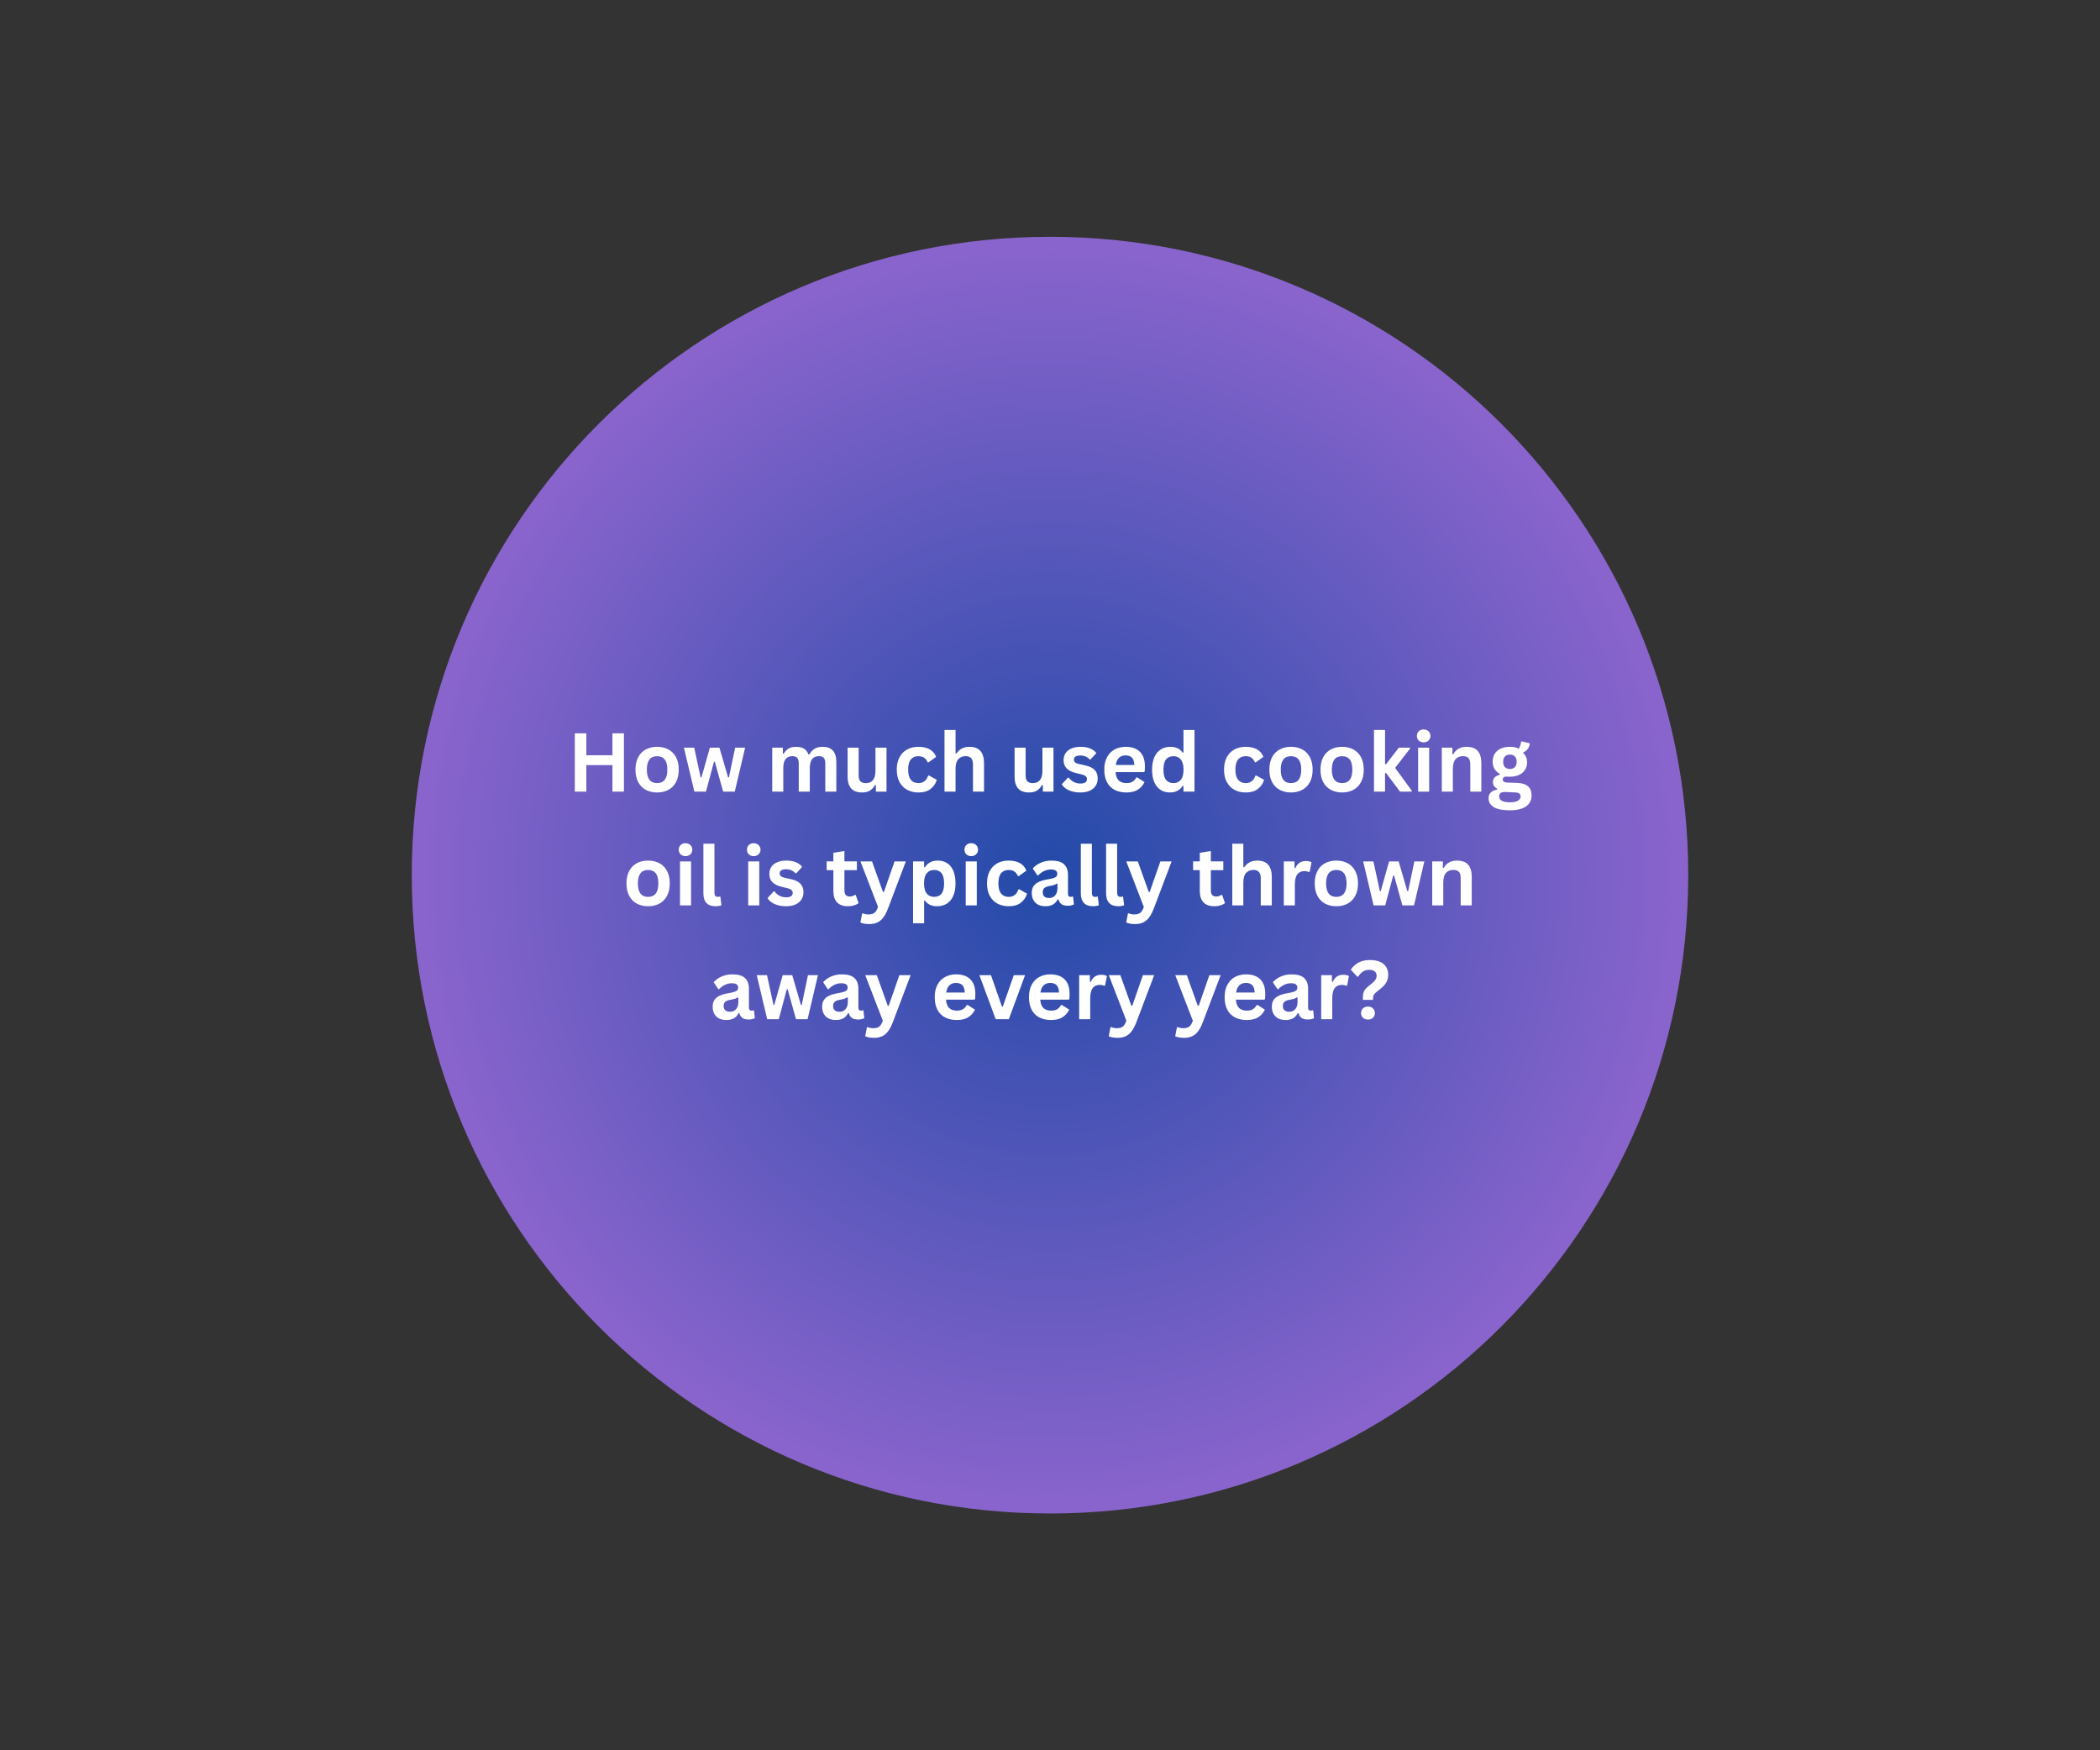<svg xmlns="http://www.w3.org/2000/svg" xmlns:xlink="http://www.w3.org/1999/xlink" width="1200" zoomAndPan="magnify" viewBox="0 0 900 750" height="1000" preserveAspectRatio="xMidYMid meet" version="1.0"><rect x="0" y="0" width="900" height="750" fill="#333333" stroke="none"/><defs><g/><clipPath id="083b96a25c"><path d="M 176.469 101.469 L 723.531 101.469 L 723.531 648.531 L 176.469 648.531 Z M 176.469 101.469 " clip-rule="nonzero"/></clipPath><clipPath id="f89ee65e58"><path d="M 450 101.469 C 298.934 101.469 176.469 223.934 176.469 375 C 176.469 526.066 298.934 648.531 450 648.531 C 601.066 648.531 723.531 526.066 723.531 375 C 723.531 223.934 601.066 101.469 450 101.469 Z M 450 101.469 " clip-rule="nonzero"/></clipPath><clipPath id="e020bd7ae1"><path d="M 0.469 0.469 L 547.531 0.469 L 547.531 547.531 L 0.469 547.531 Z M 0.469 0.469 " clip-rule="nonzero"/></clipPath><clipPath id="9a5aca239d"><path d="M 274 0.469 C 122.934 0.469 0.469 122.934 0.469 274 C 0.469 425.066 122.934 547.531 274 547.531 C 425.066 547.531 547.531 425.066 547.531 274 C 547.531 122.934 425.066 0.469 274 0.469 Z M 274 0.469 " clip-rule="nonzero"/></clipPath><radialGradient gradientTransform="matrix(1, 0, 0, 1, 0.468, 0.468)" gradientUnits="userSpaceOnUse" r="386.832" cx="273.532" id="b2da80c9b1" cy="273.532" fx="273.532" fy="273.532"><stop stop-opacity="1" stop-color="rgb(13.441%, 29.047%, 65.919%)" offset="0"/><stop stop-opacity="1" stop-color="rgb(13.667%, 29.103%, 65.999%)" offset="0.004"/><stop stop-opacity="1" stop-color="rgb(13.892%, 29.16%, 66.078%)" offset="0.008"/><stop stop-opacity="1" stop-color="rgb(14.117%, 29.218%, 66.158%)" offset="0.012"/><stop stop-opacity="1" stop-color="rgb(14.342%, 29.274%, 66.237%)" offset="0.016"/><stop stop-opacity="1" stop-color="rgb(14.568%, 29.33%, 66.318%)" offset="0.02"/><stop stop-opacity="1" stop-color="rgb(14.793%, 29.387%, 66.397%)" offset="0.023"/><stop stop-opacity="1" stop-color="rgb(15.018%, 29.443%, 66.476%)" offset="0.027"/><stop stop-opacity="1" stop-color="rgb(15.244%, 29.5%, 66.556%)" offset="0.031"/><stop stop-opacity="1" stop-color="rgb(15.468%, 29.558%, 66.635%)" offset="0.035"/><stop stop-opacity="1" stop-color="rgb(15.694%, 29.614%, 66.716%)" offset="0.039"/><stop stop-opacity="1" stop-color="rgb(15.918%, 29.671%, 66.795%)" offset="0.043"/><stop stop-opacity="1" stop-color="rgb(16.144%, 29.727%, 66.875%)" offset="0.047"/><stop stop-opacity="1" stop-color="rgb(16.37%, 29.784%, 66.954%)" offset="0.051"/><stop stop-opacity="1" stop-color="rgb(16.594%, 29.84%, 67.033%)" offset="0.055"/><stop stop-opacity="1" stop-color="rgb(16.82%, 29.897%, 67.114%)" offset="0.059"/><stop stop-opacity="1" stop-color="rgb(17.044%, 29.955%, 67.194%)" offset="0.062"/><stop stop-opacity="1" stop-color="rgb(17.27%, 30.011%, 67.273%)" offset="0.066"/><stop stop-opacity="1" stop-color="rgb(17.496%, 30.067%, 67.352%)" offset="0.07"/><stop stop-opacity="1" stop-color="rgb(17.72%, 30.124%, 67.432%)" offset="0.074"/><stop stop-opacity="1" stop-color="rgb(17.946%, 30.18%, 67.513%)" offset="0.078"/><stop stop-opacity="1" stop-color="rgb(18.17%, 30.237%, 67.592%)" offset="0.082"/><stop stop-opacity="1" stop-color="rgb(18.396%, 30.293%, 67.671%)" offset="0.086"/><stop stop-opacity="1" stop-color="rgb(18.62%, 30.351%, 67.751%)" offset="0.09"/><stop stop-opacity="1" stop-color="rgb(18.846%, 30.408%, 67.83%)" offset="0.094"/><stop stop-opacity="1" stop-color="rgb(19.072%, 30.464%, 67.911%)" offset="0.098"/><stop stop-opacity="1" stop-color="rgb(19.296%, 30.521%, 67.99%)" offset="0.102"/><stop stop-opacity="1" stop-color="rgb(19.522%, 30.577%, 68.069%)" offset="0.105"/><stop stop-opacity="1" stop-color="rgb(19.746%, 30.634%, 68.149%)" offset="0.109"/><stop stop-opacity="1" stop-color="rgb(19.972%, 30.69%, 68.228%)" offset="0.113"/><stop stop-opacity="1" stop-color="rgb(20.198%, 30.748%, 68.309%)" offset="0.117"/><stop stop-opacity="1" stop-color="rgb(20.422%, 30.804%, 68.388%)" offset="0.121"/><stop stop-opacity="1" stop-color="rgb(20.648%, 30.861%, 68.468%)" offset="0.125"/><stop stop-opacity="1" stop-color="rgb(20.872%, 30.917%, 68.547%)" offset="0.129"/><stop stop-opacity="1" stop-color="rgb(21.098%, 30.974%, 68.626%)" offset="0.133"/><stop stop-opacity="1" stop-color="rgb(21.323%, 31.03%, 68.707%)" offset="0.137"/><stop stop-opacity="1" stop-color="rgb(21.548%, 31.087%, 68.787%)" offset="0.141"/><stop stop-opacity="1" stop-color="rgb(21.774%, 31.145%, 68.866%)" offset="0.145"/><stop stop-opacity="1" stop-color="rgb(21.999%, 31.201%, 68.945%)" offset="0.148"/><stop stop-opacity="1" stop-color="rgb(22.224%, 31.258%, 69.025%)" offset="0.152"/><stop stop-opacity="1" stop-color="rgb(22.449%, 31.314%, 69.106%)" offset="0.156"/><stop stop-opacity="1" stop-color="rgb(22.675%, 31.371%, 69.185%)" offset="0.16"/><stop stop-opacity="1" stop-color="rgb(22.9%, 31.427%, 69.264%)" offset="0.164"/><stop stop-opacity="1" stop-color="rgb(23.125%, 31.483%, 69.344%)" offset="0.168"/><stop stop-opacity="1" stop-color="rgb(23.351%, 31.541%, 69.423%)" offset="0.172"/><stop stop-opacity="1" stop-color="rgb(23.575%, 31.598%, 69.504%)" offset="0.176"/><stop stop-opacity="1" stop-color="rgb(23.801%, 31.654%, 69.583%)" offset="0.18"/><stop stop-opacity="1" stop-color="rgb(24.025%, 31.711%, 69.662%)" offset="0.184"/><stop stop-opacity="1" stop-color="rgb(24.251%, 31.767%, 69.742%)" offset="0.188"/><stop stop-opacity="1" stop-color="rgb(24.477%, 31.824%, 69.821%)" offset="0.191"/><stop stop-opacity="1" stop-color="rgb(24.701%, 31.88%, 69.902%)" offset="0.195"/><stop stop-opacity="1" stop-color="rgb(24.927%, 31.938%, 69.981%)" offset="0.199"/><stop stop-opacity="1" stop-color="rgb(25.151%, 31.995%, 70.061%)" offset="0.203"/><stop stop-opacity="1" stop-color="rgb(25.377%, 32.051%, 70.14%)" offset="0.207"/><stop stop-opacity="1" stop-color="rgb(25.603%, 32.108%, 70.219%)" offset="0.211"/><stop stop-opacity="1" stop-color="rgb(25.827%, 32.164%, 70.3%)" offset="0.215"/><stop stop-opacity="1" stop-color="rgb(26.053%, 32.22%, 70.38%)" offset="0.219"/><stop stop-opacity="1" stop-color="rgb(26.277%, 32.277%, 70.459%)" offset="0.223"/><stop stop-opacity="1" stop-color="rgb(26.503%, 32.335%, 70.538%)" offset="0.227"/><stop stop-opacity="1" stop-color="rgb(26.727%, 32.391%, 70.618%)" offset="0.23"/><stop stop-opacity="1" stop-color="rgb(26.953%, 32.448%, 70.699%)" offset="0.234"/><stop stop-opacity="1" stop-color="rgb(27.179%, 32.504%, 70.778%)" offset="0.238"/><stop stop-opacity="1" stop-color="rgb(27.403%, 32.561%, 70.857%)" offset="0.242"/><stop stop-opacity="1" stop-color="rgb(27.629%, 32.617%, 70.937%)" offset="0.246"/><stop stop-opacity="1" stop-color="rgb(27.853%, 32.675%, 71.016%)" offset="0.25"/><stop stop-opacity="1" stop-color="rgb(28.079%, 32.732%, 71.097%)" offset="0.254"/><stop stop-opacity="1" stop-color="rgb(28.305%, 32.788%, 71.176%)" offset="0.258"/><stop stop-opacity="1" stop-color="rgb(28.529%, 32.845%, 71.255%)" offset="0.262"/><stop stop-opacity="1" stop-color="rgb(28.755%, 32.901%, 71.335%)" offset="0.266"/><stop stop-opacity="1" stop-color="rgb(28.979%, 32.957%, 71.414%)" offset="0.27"/><stop stop-opacity="1" stop-color="rgb(29.205%, 33.014%, 71.495%)" offset="0.273"/><stop stop-opacity="1" stop-color="rgb(29.43%, 33.072%, 71.574%)" offset="0.277"/><stop stop-opacity="1" stop-color="rgb(29.655%, 33.128%, 71.654%)" offset="0.281"/><stop stop-opacity="1" stop-color="rgb(29.881%, 33.185%, 71.733%)" offset="0.285"/><stop stop-opacity="1" stop-color="rgb(30.106%, 33.241%, 71.812%)" offset="0.289"/><stop stop-opacity="1" stop-color="rgb(30.331%, 33.298%, 71.892%)" offset="0.293"/><stop stop-opacity="1" stop-color="rgb(30.556%, 33.354%, 71.973%)" offset="0.297"/><stop stop-opacity="1" stop-color="rgb(30.782%, 33.411%, 72.052%)" offset="0.301"/><stop stop-opacity="1" stop-color="rgb(31.007%, 33.469%, 72.131%)" offset="0.305"/><stop stop-opacity="1" stop-color="rgb(31.232%, 33.525%, 72.211%)" offset="0.309"/><stop stop-opacity="1" stop-color="rgb(31.458%, 33.582%, 72.29%)" offset="0.312"/><stop stop-opacity="1" stop-color="rgb(31.682%, 33.638%, 72.371%)" offset="0.316"/><stop stop-opacity="1" stop-color="rgb(31.908%, 33.694%, 72.45%)" offset="0.32"/><stop stop-opacity="1" stop-color="rgb(32.133%, 33.751%, 72.53%)" offset="0.324"/><stop stop-opacity="1" stop-color="rgb(32.358%, 33.807%, 72.609%)" offset="0.328"/><stop stop-opacity="1" stop-color="rgb(32.584%, 33.865%, 72.688%)" offset="0.332"/><stop stop-opacity="1" stop-color="rgb(32.808%, 33.922%, 72.769%)" offset="0.336"/><stop stop-opacity="1" stop-color="rgb(33.034%, 33.978%, 72.849%)" offset="0.34"/><stop stop-opacity="1" stop-color="rgb(33.258%, 34.035%, 72.928%)" offset="0.344"/><stop stop-opacity="1" stop-color="rgb(33.484%, 34.091%, 73.007%)" offset="0.348"/><stop stop-opacity="1" stop-color="rgb(33.71%, 34.148%, 73.087%)" offset="0.352"/><stop stop-opacity="1" stop-color="rgb(33.934%, 34.204%, 73.167%)" offset="0.355"/><stop stop-opacity="1" stop-color="rgb(34.16%, 34.262%, 73.247%)" offset="0.359"/><stop stop-opacity="1" stop-color="rgb(34.384%, 34.319%, 73.326%)" offset="0.363"/><stop stop-opacity="1" stop-color="rgb(34.61%, 34.375%, 73.405%)" offset="0.367"/><stop stop-opacity="1" stop-color="rgb(34.836%, 34.431%, 73.485%)" offset="0.371"/><stop stop-opacity="1" stop-color="rgb(35.06%, 34.488%, 73.566%)" offset="0.375"/><stop stop-opacity="1" stop-color="rgb(35.286%, 34.544%, 73.645%)" offset="0.379"/><stop stop-opacity="1" stop-color="rgb(35.51%, 34.601%, 73.724%)" offset="0.383"/><stop stop-opacity="1" stop-color="rgb(35.736%, 34.659%, 73.804%)" offset="0.387"/><stop stop-opacity="1" stop-color="rgb(35.96%, 34.715%, 73.883%)" offset="0.391"/><stop stop-opacity="1" stop-color="rgb(36.186%, 34.772%, 73.964%)" offset="0.395"/><stop stop-opacity="1" stop-color="rgb(36.412%, 34.828%, 74.043%)" offset="0.398"/><stop stop-opacity="1" stop-color="rgb(36.636%, 34.885%, 74.123%)" offset="0.402"/><stop stop-opacity="1" stop-color="rgb(36.862%, 34.941%, 74.202%)" offset="0.406"/><stop stop-opacity="1" stop-color="rgb(37.086%, 34.998%, 74.281%)" offset="0.41"/><stop stop-opacity="1" stop-color="rgb(37.312%, 35.056%, 74.362%)" offset="0.414"/><stop stop-opacity="1" stop-color="rgb(37.538%, 35.112%, 74.442%)" offset="0.418"/><stop stop-opacity="1" stop-color="rgb(37.762%, 35.168%, 74.521%)" offset="0.422"/><stop stop-opacity="1" stop-color="rgb(37.988%, 35.225%, 74.6%)" offset="0.426"/><stop stop-opacity="1" stop-color="rgb(38.213%, 35.281%, 74.68%)" offset="0.43"/><stop stop-opacity="1" stop-color="rgb(38.438%, 35.338%, 74.76%)" offset="0.434"/><stop stop-opacity="1" stop-color="rgb(38.663%, 35.396%, 74.84%)" offset="0.438"/><stop stop-opacity="1" stop-color="rgb(38.889%, 35.452%, 74.919%)" offset="0.441"/><stop stop-opacity="1" stop-color="rgb(39.114%, 35.509%, 74.998%)" offset="0.445"/><stop stop-opacity="1" stop-color="rgb(39.339%, 35.565%, 75.078%)" offset="0.449"/><stop stop-opacity="1" stop-color="rgb(39.565%, 35.622%, 75.159%)" offset="0.453"/><stop stop-opacity="1" stop-color="rgb(39.789%, 35.678%, 75.238%)" offset="0.457"/><stop stop-opacity="1" stop-color="rgb(40.015%, 35.735%, 75.317%)" offset="0.461"/><stop stop-opacity="1" stop-color="rgb(40.24%, 35.793%, 75.397%)" offset="0.465"/><stop stop-opacity="1" stop-color="rgb(40.465%, 35.849%, 75.476%)" offset="0.469"/><stop stop-opacity="1" stop-color="rgb(40.691%, 35.905%, 75.557%)" offset="0.473"/><stop stop-opacity="1" stop-color="rgb(40.915%, 35.962%, 75.636%)" offset="0.477"/><stop stop-opacity="1" stop-color="rgb(41.141%, 36.018%, 75.716%)" offset="0.48"/><stop stop-opacity="1" stop-color="rgb(41.365%, 36.075%, 75.795%)" offset="0.484"/><stop stop-opacity="1" stop-color="rgb(41.591%, 36.131%, 75.874%)" offset="0.488"/><stop stop-opacity="1" stop-color="rgb(41.817%, 36.189%, 75.955%)" offset="0.492"/><stop stop-opacity="1" stop-color="rgb(42.041%, 36.246%, 76.035%)" offset="0.496"/><stop stop-opacity="1" stop-color="rgb(42.267%, 36.302%, 76.114%)" offset="0.5"/><stop stop-opacity="1" stop-color="rgb(42.491%, 36.359%, 76.193%)" offset="0.504"/><stop stop-opacity="1" stop-color="rgb(42.717%, 36.415%, 76.273%)" offset="0.508"/><stop stop-opacity="1" stop-color="rgb(42.943%, 36.472%, 76.353%)" offset="0.512"/><stop stop-opacity="1" stop-color="rgb(43.167%, 36.528%, 76.433%)" offset="0.516"/><stop stop-opacity="1" stop-color="rgb(43.393%, 36.586%, 76.512%)" offset="0.52"/><stop stop-opacity="1" stop-color="rgb(43.617%, 36.642%, 76.591%)" offset="0.523"/><stop stop-opacity="1" stop-color="rgb(43.843%, 36.699%, 76.671%)" offset="0.527"/><stop stop-opacity="1" stop-color="rgb(44.067%, 36.755%, 76.752%)" offset="0.531"/><stop stop-opacity="1" stop-color="rgb(44.293%, 36.812%, 76.831%)" offset="0.535"/><stop stop-opacity="1" stop-color="rgb(44.519%, 36.868%, 76.91%)" offset="0.539"/><stop stop-opacity="1" stop-color="rgb(44.743%, 36.925%, 76.99%)" offset="0.543"/><stop stop-opacity="1" stop-color="rgb(44.969%, 36.983%, 77.069%)" offset="0.547"/><stop stop-opacity="1" stop-color="rgb(45.193%, 37.039%, 77.15%)" offset="0.551"/><stop stop-opacity="1" stop-color="rgb(45.419%, 37.096%, 77.229%)" offset="0.555"/><stop stop-opacity="1" stop-color="rgb(45.645%, 37.152%, 77.309%)" offset="0.559"/><stop stop-opacity="1" stop-color="rgb(45.869%, 37.209%, 77.388%)" offset="0.562"/><stop stop-opacity="1" stop-color="rgb(46.095%, 37.265%, 77.467%)" offset="0.566"/><stop stop-opacity="1" stop-color="rgb(46.32%, 37.321%, 77.548%)" offset="0.57"/><stop stop-opacity="1" stop-color="rgb(46.545%, 37.379%, 77.628%)" offset="0.574"/><stop stop-opacity="1" stop-color="rgb(46.77%, 37.436%, 77.707%)" offset="0.578"/><stop stop-opacity="1" stop-color="rgb(46.996%, 37.492%, 77.786%)" offset="0.582"/><stop stop-opacity="1" stop-color="rgb(47.221%, 37.549%, 77.866%)" offset="0.586"/><stop stop-opacity="1" stop-color="rgb(47.446%, 37.605%, 77.946%)" offset="0.59"/><stop stop-opacity="1" stop-color="rgb(47.672%, 37.662%, 78.026%)" offset="0.594"/><stop stop-opacity="1" stop-color="rgb(47.896%, 37.718%, 78.105%)" offset="0.598"/><stop stop-opacity="1" stop-color="rgb(48.122%, 37.776%, 78.185%)" offset="0.602"/><stop stop-opacity="1" stop-color="rgb(48.347%, 37.833%, 78.264%)" offset="0.605"/><stop stop-opacity="1" stop-color="rgb(48.572%, 37.889%, 78.345%)" offset="0.609"/><stop stop-opacity="1" stop-color="rgb(48.798%, 37.946%, 78.424%)" offset="0.613"/><stop stop-opacity="1" stop-color="rgb(49.022%, 38.002%, 78.503%)" offset="0.617"/><stop stop-opacity="1" stop-color="rgb(49.248%, 38.058%, 78.583%)" offset="0.621"/><stop stop-opacity="1" stop-color="rgb(49.472%, 38.115%, 78.662%)" offset="0.625"/><stop stop-opacity="1" stop-color="rgb(49.698%, 38.173%, 78.743%)" offset="0.629"/><stop stop-opacity="1" stop-color="rgb(49.924%, 38.229%, 78.822%)" offset="0.633"/><stop stop-opacity="1" stop-color="rgb(50.148%, 38.286%, 78.902%)" offset="0.637"/><stop stop-opacity="1" stop-color="rgb(50.374%, 38.342%, 78.981%)" offset="0.641"/><stop stop-opacity="1" stop-color="rgb(50.598%, 38.399%, 79.06%)" offset="0.645"/><stop stop-opacity="1" stop-color="rgb(50.824%, 38.455%, 79.141%)" offset="0.648"/><stop stop-opacity="1" stop-color="rgb(51.05%, 38.513%, 79.221%)" offset="0.652"/><stop stop-opacity="1" stop-color="rgb(51.274%, 38.57%, 79.3%)" offset="0.656"/><stop stop-opacity="1" stop-color="rgb(51.5%, 38.626%, 79.379%)" offset="0.66"/><stop stop-opacity="1" stop-color="rgb(51.724%, 38.683%, 79.459%)" offset="0.664"/><stop stop-opacity="1" stop-color="rgb(51.95%, 38.739%, 79.539%)" offset="0.668"/><stop stop-opacity="1" stop-color="rgb(52.174%, 38.795%, 79.619%)" offset="0.672"/><stop stop-opacity="1" stop-color="rgb(52.4%, 38.852%, 79.698%)" offset="0.676"/><stop stop-opacity="1" stop-color="rgb(52.626%, 38.91%, 79.778%)" offset="0.68"/><stop stop-opacity="1" stop-color="rgb(52.85%, 38.966%, 79.857%)" offset="0.684"/><stop stop-opacity="1" stop-color="rgb(53.076%, 39.023%, 79.938%)" offset="0.688"/><stop stop-opacity="1" stop-color="rgb(53.3%, 39.079%, 80.017%)" offset="0.691"/><stop stop-opacity="1" stop-color="rgb(53.526%, 39.136%, 80.096%)" offset="0.695"/><stop stop-opacity="1" stop-color="rgb(53.752%, 39.192%, 80.176%)" offset="0.699"/><stop stop-opacity="1" stop-color="rgb(53.976%, 39.249%, 80.255%)" offset="0.703"/><stop stop-opacity="1" stop-color="rgb(54.202%, 39.307%, 80.336%)" offset="0.707"/><stop stop-opacity="1" stop-color="rgb(54.427%, 39.363%, 80.415%)" offset="0.711"/><stop stop-opacity="1" stop-color="rgb(54.652%, 39.42%, 80.495%)" offset="0.715"/><stop stop-opacity="1" stop-color="rgb(54.877%, 39.476%, 80.574%)" offset="0.719"/><stop stop-opacity="1" stop-color="rgb(55.103%, 39.532%, 80.653%)" offset="0.723"/><stop stop-opacity="1" stop-color="rgb(55.328%, 39.589%, 80.734%)" offset="0.727"/><stop stop-opacity="1" stop-color="rgb(55.553%, 39.645%, 80.814%)" offset="0.73"/><stop stop-opacity="1" stop-color="rgb(55.779%, 39.703%, 80.893%)" offset="0.734"/><stop stop-opacity="1" stop-color="rgb(56.003%, 39.76%, 80.972%)" offset="0.738"/><stop stop-opacity="1" stop-color="rgb(56.229%, 39.816%, 81.052%)" offset="0.742"/><stop stop-opacity="1" stop-color="rgb(56.454%, 39.873%, 81.133%)" offset="0.746"/><stop stop-opacity="1" stop-color="rgb(56.679%, 39.929%, 81.212%)" offset="0.75"/><stop stop-opacity="1" stop-color="rgb(56.905%, 39.986%, 81.291%)" offset="0.754"/><stop stop-opacity="1" stop-color="rgb(57.129%, 40.042%, 81.371%)" offset="0.758"/><stop stop-opacity="1" stop-color="rgb(57.355%, 40.1%, 81.45%)" offset="0.762"/><stop stop-opacity="1" stop-color="rgb(57.579%, 40.157%, 81.531%)" offset="0.766"/><stop stop-opacity="1" stop-color="rgb(57.805%, 40.213%, 81.61%)" offset="0.77"/><stop stop-opacity="1" stop-color="rgb(58.031%, 40.269%, 81.689%)" offset="0.773"/><stop stop-opacity="1" stop-color="rgb(58.255%, 40.326%, 81.769%)" offset="0.777"/><stop stop-opacity="1" stop-color="rgb(58.481%, 40.382%, 81.848%)" offset="0.781"/><stop stop-opacity="1" stop-color="rgb(58.705%, 40.439%, 81.927%)" offset="0.785"/><stop stop-opacity="1" stop-color="rgb(58.931%, 40.497%, 82.008%)" offset="0.789"/><stop stop-opacity="1" stop-color="rgb(59.157%, 40.553%, 82.088%)" offset="0.793"/><stop stop-opacity="1" stop-color="rgb(59.381%, 40.61%, 82.167%)" offset="0.797"/><stop stop-opacity="1" stop-color="rgb(59.607%, 40.666%, 82.246%)" offset="0.801"/><stop stop-opacity="1" stop-color="rgb(59.831%, 40.723%, 82.326%)" offset="0.805"/><stop stop-opacity="1" stop-color="rgb(60.057%, 40.779%, 82.407%)" offset="0.809"/><stop stop-opacity="1" stop-color="rgb(60.283%, 40.836%, 82.486%)" offset="0.812"/><stop stop-opacity="1" stop-color="rgb(60.507%, 40.894%, 82.565%)" offset="0.816"/><stop stop-opacity="1" stop-color="rgb(60.733%, 40.95%, 82.645%)" offset="0.82"/><stop stop-opacity="1" stop-color="rgb(60.957%, 41.006%, 82.724%)" offset="0.824"/><stop stop-opacity="1" stop-color="rgb(61.183%, 41.063%, 82.805%)" offset="0.828"/><stop stop-opacity="1" stop-color="rgb(61.407%, 41.119%, 82.884%)" offset="0.832"/><stop stop-opacity="1" stop-color="rgb(61.633%, 41.176%, 82.964%)" offset="0.836"/><stop stop-opacity="1" stop-color="rgb(61.859%, 41.232%, 83.043%)" offset="0.84"/><stop stop-opacity="1" stop-color="rgb(62.083%, 41.29%, 83.122%)" offset="0.844"/><stop stop-opacity="1" stop-color="rgb(62.309%, 41.347%, 83.203%)" offset="0.848"/><stop stop-opacity="1" stop-color="rgb(62.534%, 41.403%, 83.282%)" offset="0.852"/><stop stop-opacity="1" stop-color="rgb(62.759%, 41.46%, 83.362%)" offset="0.855"/><stop stop-opacity="1" stop-color="rgb(62.985%, 41.516%, 83.441%)" offset="0.859"/><stop stop-opacity="1" stop-color="rgb(63.21%, 41.573%, 83.521%)" offset="0.863"/><stop stop-opacity="1" stop-color="rgb(63.435%, 41.631%, 83.601%)" offset="0.867"/><stop stop-opacity="1" stop-color="rgb(63.66%, 41.687%, 83.681%)" offset="0.871"/><stop stop-opacity="1" stop-color="rgb(63.885%, 41.743%, 83.76%)" offset="0.875"/><stop stop-opacity="1" stop-color="rgb(64.11%, 41.8%, 83.839%)" offset="0.879"/><stop stop-opacity="1" stop-color="rgb(64.336%, 41.856%, 83.919%)" offset="0.883"/><stop stop-opacity="1" stop-color="rgb(64.561%, 41.913%, 84%)" offset="0.887"/><stop stop-opacity="1" stop-color="rgb(64.786%, 41.969%, 84.079%)" offset="0.891"/><stop stop-opacity="1" stop-color="rgb(65.012%, 42.027%, 84.158%)" offset="0.895"/><stop stop-opacity="1" stop-color="rgb(65.236%, 42.084%, 84.238%)" offset="0.898"/><stop stop-opacity="1" stop-color="rgb(65.462%, 42.14%, 84.317%)" offset="0.902"/><stop stop-opacity="1" stop-color="rgb(65.688%, 42.197%, 84.398%)" offset="0.906"/><stop stop-opacity="1" stop-color="rgb(65.912%, 42.253%, 84.477%)" offset="0.91"/><stop stop-opacity="1" stop-color="rgb(66.138%, 42.31%, 84.557%)" offset="0.914"/><stop stop-opacity="1" stop-color="rgb(66.362%, 42.366%, 84.636%)" offset="0.918"/><stop stop-opacity="1" stop-color="rgb(66.588%, 42.424%, 84.715%)" offset="0.922"/><stop stop-opacity="1" stop-color="rgb(66.812%, 42.48%, 84.796%)" offset="0.926"/><stop stop-opacity="1" stop-color="rgb(67.038%, 42.537%, 84.875%)" offset="0.93"/><stop stop-opacity="1" stop-color="rgb(67.264%, 42.593%, 84.955%)" offset="0.934"/><stop stop-opacity="1" stop-color="rgb(67.488%, 42.65%, 85.034%)" offset="0.938"/><stop stop-opacity="1" stop-color="rgb(67.714%, 42.706%, 85.114%)" offset="0.941"/><stop stop-opacity="1" stop-color="rgb(67.938%, 42.763%, 85.194%)" offset="0.945"/><stop stop-opacity="1" stop-color="rgb(68.164%, 42.821%, 85.274%)" offset="0.949"/><stop stop-opacity="1" stop-color="rgb(68.39%, 42.877%, 85.353%)" offset="0.953"/><stop stop-opacity="1" stop-color="rgb(68.614%, 42.934%, 85.432%)" offset="0.957"/><stop stop-opacity="1" stop-color="rgb(68.84%, 42.99%, 85.512%)" offset="0.961"/><stop stop-opacity="1" stop-color="rgb(69.064%, 43.047%, 85.593%)" offset="0.965"/><stop stop-opacity="1" stop-color="rgb(69.29%, 43.103%, 85.672%)" offset="0.969"/><stop stop-opacity="1" stop-color="rgb(69.514%, 43.159%, 85.751%)" offset="0.973"/><stop stop-opacity="1" stop-color="rgb(69.74%, 43.217%, 85.831%)" offset="0.977"/><stop stop-opacity="1" stop-color="rgb(69.966%, 43.274%, 85.91%)" offset="0.98"/><stop stop-opacity="1" stop-color="rgb(70.19%, 43.33%, 85.991%)" offset="0.984"/><stop stop-opacity="1" stop-color="rgb(70.416%, 43.387%, 86.07%)" offset="0.988"/><stop stop-opacity="1" stop-color="rgb(70.641%, 43.443%, 86.15%)" offset="0.992"/><stop stop-opacity="1" stop-color="rgb(70.866%, 43.5%, 86.229%)" offset="0.996"/><stop stop-opacity="1" stop-color="rgb(70.979%, 43.529%, 86.269%)" offset="1"/></radialGradient><clipPath id="d4199dda5d"><rect x="0" width="548" y="0" height="548"/></clipPath></defs><g clip-path="url(#083b96a25c)"><g clip-path="url(#f89ee65e58)"><g transform="matrix(1, 0, 0, 1, 176, 101)"><g clip-path="url(#d4199dda5d)"><g clip-path="url(#e020bd7ae1)"><g clip-path="url(#9a5aca239d)"><path fill="url(#b2da80c9b1)" d="M 0.469 0.469 L 0.469 547.531 L 547.531 547.531 L 547.531 0.469 Z M 0.469 0.469 " fill-rule="nonzero"/></g></g></g></g></g></g><g fill="#ffffff" fill-opacity="1"><g transform="translate(243.1, 339.218)"><g><path d="M 19.375 -15.594 L 19.375 -24.984 L 24.297 -24.984 L 24.297 0 L 19.375 0 L 19.375 -11.375 L 8.188 -11.375 L 8.188 0 L 3.25 0 L 3.25 -24.984 L 8.188 -24.984 L 8.188 -15.594 Z M 19.375 -15.594 "/></g></g></g><g fill="#ffffff" fill-opacity="1"><g transform="translate(270.66, 339.218)"><g><path d="M 10.953 0.359 C 9.109 0.359 7.488 -0.02 6.094 -0.781 C 4.695 -1.539 3.613 -2.648 2.844 -4.109 C 2.07 -5.578 1.688 -7.348 1.688 -9.422 C 1.688 -11.492 2.07 -13.266 2.844 -14.734 C 3.613 -16.203 4.695 -17.312 6.094 -18.062 C 7.488 -18.82 9.109 -19.203 10.953 -19.203 C 12.797 -19.203 14.414 -18.82 15.812 -18.062 C 17.207 -17.312 18.289 -16.203 19.062 -14.734 C 19.844 -13.266 20.234 -11.492 20.234 -9.422 C 20.234 -7.348 19.844 -5.578 19.062 -4.109 C 18.289 -2.648 17.207 -1.539 15.812 -0.781 C 14.414 -0.02 12.797 0.359 10.953 0.359 Z M 10.953 -3.656 C 13.879 -3.656 15.344 -5.578 15.344 -9.422 C 15.344 -11.41 14.969 -12.867 14.219 -13.797 C 13.469 -14.723 12.379 -15.188 10.953 -15.188 C 8.023 -15.188 6.562 -13.266 6.562 -9.422 C 6.562 -5.578 8.023 -3.656 10.953 -3.656 Z M 10.953 -3.656 "/></g></g></g><g fill="#ffffff" fill-opacity="1"><g transform="translate(292.428, 339.218)"><g><path d="M 10.125 0 L 5.156 0 L 0.688 -18.844 L 5.078 -18.844 L 7.844 -6.094 L 8.203 -6.094 L 11.797 -18.844 L 15.891 -18.844 L 19.609 -6.094 L 19.969 -6.094 L 22.625 -18.844 L 26.906 -18.844 L 22.469 0 L 17.5 0 L 13.922 -12.828 L 13.562 -12.828 Z M 10.125 0 "/></g></g></g><g fill="#ffffff" fill-opacity="1"><g transform="translate(319.988, 339.218)"><g/></g></g><g fill="#ffffff" fill-opacity="1"><g transform="translate(328.24, 339.218)"><g><path d="M 2.719 0 L 2.719 -18.844 L 7.266 -18.844 L 7.266 -16.328 L 7.625 -16.25 C 8.238 -17.27 8.957 -18.016 9.781 -18.484 C 10.602 -18.961 11.66 -19.203 12.953 -19.203 C 14.379 -19.203 15.523 -18.922 16.391 -18.359 C 17.254 -17.797 17.883 -16.973 18.281 -15.891 L 18.641 -15.891 C 19.223 -17.016 19.973 -17.848 20.891 -18.391 C 21.805 -18.93 22.945 -19.203 24.312 -19.203 C 28.227 -19.203 30.188 -17.031 30.188 -12.688 L 30.188 0 L 25.453 0 L 25.453 -12.078 C 25.453 -13.18 25.234 -13.977 24.797 -14.469 C 24.359 -14.957 23.664 -15.203 22.719 -15.203 C 20.113 -15.203 18.812 -13.469 18.812 -10 L 18.812 0 L 14.078 0 L 14.078 -12.078 C 14.078 -13.18 13.859 -13.977 13.422 -14.469 C 12.984 -14.957 12.285 -15.203 11.328 -15.203 C 10.109 -15.203 9.156 -14.797 8.469 -13.984 C 7.789 -13.172 7.453 -11.875 7.453 -10.094 L 7.453 0 Z M 2.719 0 "/></g></g></g><g fill="#ffffff" fill-opacity="1"><g transform="translate(360.84, 339.218)"><g><path d="M 8.625 0.359 C 6.508 0.359 4.945 -0.219 3.938 -1.375 C 2.926 -2.531 2.422 -4.191 2.422 -6.359 L 2.422 -18.844 L 7.156 -18.844 L 7.156 -6.953 C 7.156 -5.805 7.398 -4.969 7.891 -4.438 C 8.391 -3.906 9.16 -3.641 10.203 -3.641 C 11.516 -3.641 12.535 -4.066 13.266 -4.922 C 13.992 -5.785 14.359 -7.141 14.359 -8.984 L 14.359 -18.844 L 19.094 -18.844 L 19.094 0 L 14.547 0 L 14.547 -2.766 L 14.188 -2.859 C 13.582 -1.773 12.844 -0.969 11.969 -0.438 C 11.102 0.094 9.988 0.359 8.625 0.359 Z M 8.625 0.359 "/></g></g></g><g fill="#ffffff" fill-opacity="1"><g transform="translate(382.642, 339.218)"><g><path d="M 10.984 0.359 C 9.16 0.359 7.547 -0.02 6.141 -0.781 C 4.742 -1.539 3.648 -2.656 2.859 -4.125 C 2.078 -5.594 1.688 -7.359 1.688 -9.422 C 1.688 -11.492 2.078 -13.266 2.859 -14.734 C 3.648 -16.203 4.738 -17.312 6.125 -18.062 C 7.52 -18.82 9.113 -19.203 10.906 -19.203 C 14.883 -19.203 17.43 -17.766 18.547 -14.891 L 15.297 -12.562 L 14.938 -12.562 C 14.551 -13.445 14.047 -14.102 13.422 -14.531 C 12.805 -14.969 11.969 -15.188 10.906 -15.188 C 9.539 -15.188 8.473 -14.711 7.703 -13.766 C 6.941 -12.828 6.562 -11.379 6.562 -9.422 C 6.562 -7.484 6.945 -6.035 7.719 -5.078 C 8.5 -4.129 9.586 -3.656 10.984 -3.656 C 12.016 -3.656 12.883 -3.93 13.594 -4.484 C 14.301 -5.035 14.812 -5.832 15.125 -6.875 L 15.484 -6.906 L 18.844 -5.062 C 18.363 -3.469 17.477 -2.164 16.188 -1.156 C 14.895 -0.145 13.16 0.359 10.984 0.359 Z M 10.984 0.359 "/></g></g></g><g fill="#ffffff" fill-opacity="1"><g transform="translate(402.069, 339.218)"><g><path d="M 2.719 0 L 2.719 -26.422 L 7.453 -26.422 L 7.453 -16.391 L 7.812 -16.328 C 8.438 -17.242 9.203 -17.953 10.109 -18.453 C 11.023 -18.953 12.129 -19.203 13.422 -19.203 C 17.578 -19.203 19.656 -16.848 19.656 -12.141 L 19.656 0 L 14.922 0 L 14.922 -11.531 C 14.922 -12.82 14.66 -13.754 14.141 -14.328 C 13.629 -14.91 12.836 -15.203 11.766 -15.203 C 10.441 -15.203 9.391 -14.758 8.609 -13.875 C 7.836 -13 7.453 -11.629 7.453 -9.766 L 7.453 0 Z M 2.719 0 "/></g></g></g><g fill="#ffffff" fill-opacity="1"><g transform="translate(424.144, 339.218)"><g/></g></g><g fill="#ffffff" fill-opacity="1"><g transform="translate(432.397, 339.218)"><g><path d="M 8.625 0.359 C 6.508 0.359 4.945 -0.219 3.938 -1.375 C 2.926 -2.531 2.422 -4.191 2.422 -6.359 L 2.422 -18.844 L 7.156 -18.844 L 7.156 -6.953 C 7.156 -5.805 7.398 -4.969 7.891 -4.438 C 8.391 -3.906 9.16 -3.641 10.203 -3.641 C 11.516 -3.641 12.535 -4.066 13.266 -4.922 C 13.992 -5.785 14.359 -7.141 14.359 -8.984 L 14.359 -18.844 L 19.094 -18.844 L 19.094 0 L 14.547 0 L 14.547 -2.766 L 14.188 -2.859 C 13.582 -1.773 12.844 -0.969 11.969 -0.438 C 11.102 0.094 9.988 0.359 8.625 0.359 Z M 8.625 0.359 "/></g></g></g><g fill="#ffffff" fill-opacity="1"><g transform="translate(454.198, 339.218)"><g><path d="M 8.812 0.359 C 7.531 0.359 6.352 0.207 5.281 -0.094 C 4.207 -0.395 3.289 -0.812 2.531 -1.344 C 1.781 -1.875 1.223 -2.477 0.859 -3.156 L 3.484 -6 L 3.844 -6 C 4.469 -5.156 5.207 -4.52 6.062 -4.094 C 6.914 -3.676 7.848 -3.469 8.859 -3.469 C 9.773 -3.469 10.469 -3.629 10.938 -3.953 C 11.406 -4.285 11.641 -4.766 11.641 -5.391 C 11.641 -5.859 11.469 -6.254 11.125 -6.578 C 10.789 -6.91 10.25 -7.164 9.5 -7.344 L 7 -7.953 C 5.133 -8.391 3.77 -9.066 2.906 -9.984 C 2.051 -10.898 1.625 -12.066 1.625 -13.484 C 1.625 -14.66 1.922 -15.68 2.516 -16.547 C 3.117 -17.41 3.961 -18.066 5.047 -18.516 C 6.141 -18.973 7.41 -19.203 8.859 -19.203 C 10.555 -19.203 11.961 -18.957 13.078 -18.469 C 14.191 -17.977 15.062 -17.328 15.688 -16.516 L 13.156 -13.781 L 12.812 -13.781 C 12.289 -14.363 11.703 -14.789 11.047 -15.062 C 10.391 -15.344 9.66 -15.484 8.859 -15.484 C 6.984 -15.484 6.047 -14.898 6.047 -13.734 C 6.047 -13.242 6.219 -12.844 6.562 -12.531 C 6.914 -12.227 7.531 -11.984 8.406 -11.797 L 10.734 -11.281 C 12.648 -10.875 14.047 -10.219 14.922 -9.312 C 15.805 -8.406 16.25 -7.188 16.25 -5.656 C 16.25 -4.457 15.953 -3.398 15.359 -2.484 C 14.766 -1.578 13.91 -0.875 12.797 -0.375 C 11.68 0.113 10.352 0.359 8.812 0.359 Z M 8.812 0.359 "/></g></g></g><g fill="#ffffff" fill-opacity="1"><g transform="translate(471.575, 339.218)"><g><path d="M 18.625 -8.359 L 6.516 -8.359 C 6.648 -6.711 7.113 -5.516 7.906 -4.766 C 8.707 -4.023 9.797 -3.656 11.172 -3.656 C 12.254 -3.656 13.129 -3.859 13.797 -4.266 C 14.473 -4.672 15.02 -5.281 15.438 -6.094 L 15.797 -6.094 L 18.938 -4.078 C 18.32 -2.766 17.391 -1.695 16.141 -0.875 C 14.898 -0.051 13.242 0.359 11.172 0.359 C 9.223 0.359 7.539 -0.008 6.125 -0.75 C 4.707 -1.488 3.613 -2.586 2.844 -4.047 C 2.07 -5.516 1.688 -7.305 1.688 -9.422 C 1.688 -11.555 2.094 -13.359 2.906 -14.828 C 3.719 -16.297 4.812 -17.391 6.188 -18.109 C 7.562 -18.836 9.109 -19.203 10.828 -19.203 C 13.492 -19.203 15.535 -18.492 16.953 -17.078 C 18.379 -15.672 19.094 -13.602 19.094 -10.875 C 19.094 -9.875 19.055 -9.102 18.984 -8.562 Z M 14.562 -11.422 C 14.52 -12.848 14.188 -13.891 13.562 -14.547 C 12.938 -15.203 12.023 -15.531 10.828 -15.531 C 8.441 -15.531 7.035 -14.16 6.609 -11.422 Z M 14.562 -11.422 "/></g></g></g><g fill="#ffffff" fill-opacity="1"><g transform="translate(492.061, 339.218)"><g><path d="M 9.312 0.359 C 7.82 0.359 6.504 0 5.359 -0.719 C 4.211 -1.445 3.312 -2.539 2.656 -4 C 2.008 -5.469 1.688 -7.273 1.688 -9.422 C 1.688 -11.566 2.02 -13.367 2.688 -14.828 C 3.352 -16.297 4.273 -17.391 5.453 -18.109 C 6.641 -18.836 8.004 -19.203 9.547 -19.203 C 10.723 -19.203 11.738 -19 12.594 -18.594 C 13.457 -18.195 14.188 -17.57 14.781 -16.719 L 15.141 -16.797 L 15.141 -26.422 L 19.875 -26.422 L 19.875 0 L 15.141 0 L 15.141 -2.438 L 14.781 -2.516 C 14.258 -1.617 13.539 -0.914 12.625 -0.406 C 11.719 0.102 10.613 0.359 9.312 0.359 Z M 10.859 -3.656 C 12.191 -3.656 13.242 -4.129 14.016 -5.078 C 14.785 -6.035 15.172 -7.484 15.172 -9.422 C 15.172 -11.359 14.785 -12.801 14.016 -13.75 C 13.242 -14.707 12.191 -15.188 10.859 -15.188 C 9.461 -15.188 8.395 -14.723 7.656 -13.797 C 6.926 -12.867 6.562 -11.41 6.562 -9.422 C 6.562 -7.43 6.926 -5.973 7.656 -5.047 C 8.395 -4.117 9.461 -3.656 10.859 -3.656 Z M 10.859 -3.656 "/></g></g></g><g fill="#ffffff" fill-opacity="1"><g transform="translate(514.649, 339.218)"><g/></g></g><g fill="#ffffff" fill-opacity="1"><g transform="translate(522.901, 339.218)"><g><path d="M 10.984 0.359 C 9.16 0.359 7.547 -0.02 6.141 -0.781 C 4.742 -1.539 3.648 -2.656 2.859 -4.125 C 2.078 -5.594 1.688 -7.359 1.688 -9.422 C 1.688 -11.492 2.078 -13.266 2.859 -14.734 C 3.648 -16.203 4.738 -17.312 6.125 -18.062 C 7.52 -18.82 9.113 -19.203 10.906 -19.203 C 14.883 -19.203 17.43 -17.766 18.547 -14.891 L 15.297 -12.562 L 14.938 -12.562 C 14.551 -13.445 14.047 -14.102 13.422 -14.531 C 12.805 -14.969 11.969 -15.188 10.906 -15.188 C 9.539 -15.188 8.473 -14.711 7.703 -13.766 C 6.941 -12.828 6.562 -11.379 6.562 -9.422 C 6.562 -7.484 6.945 -6.035 7.719 -5.078 C 8.5 -4.129 9.586 -3.656 10.984 -3.656 C 12.016 -3.656 12.883 -3.93 13.594 -4.484 C 14.301 -5.035 14.812 -5.832 15.125 -6.875 L 15.484 -6.906 L 18.844 -5.062 C 18.363 -3.469 17.477 -2.164 16.188 -1.156 C 14.895 -0.145 13.16 0.359 10.984 0.359 Z M 10.984 0.359 "/></g></g></g><g fill="#ffffff" fill-opacity="1"><g transform="translate(542.328, 339.218)"><g><path d="M 10.953 0.359 C 9.109 0.359 7.488 -0.02 6.094 -0.781 C 4.695 -1.539 3.613 -2.648 2.844 -4.109 C 2.07 -5.578 1.688 -7.348 1.688 -9.422 C 1.688 -11.492 2.07 -13.266 2.844 -14.734 C 3.613 -16.203 4.695 -17.312 6.094 -18.062 C 7.488 -18.82 9.109 -19.203 10.953 -19.203 C 12.797 -19.203 14.414 -18.82 15.812 -18.062 C 17.207 -17.312 18.289 -16.203 19.062 -14.734 C 19.844 -13.266 20.234 -11.492 20.234 -9.422 C 20.234 -7.348 19.844 -5.578 19.062 -4.109 C 18.289 -2.648 17.207 -1.539 15.812 -0.781 C 14.414 -0.02 12.797 0.359 10.953 0.359 Z M 10.953 -3.656 C 13.879 -3.656 15.344 -5.578 15.344 -9.422 C 15.344 -11.41 14.969 -12.867 14.219 -13.797 C 13.469 -14.723 12.379 -15.188 10.953 -15.188 C 8.023 -15.188 6.562 -13.266 6.562 -9.422 C 6.562 -5.578 8.023 -3.656 10.953 -3.656 Z M 10.953 -3.656 "/></g></g></g><g fill="#ffffff" fill-opacity="1"><g transform="translate(564.232, 339.218)"><g><path d="M 10.953 0.359 C 9.109 0.359 7.488 -0.02 6.094 -0.781 C 4.695 -1.539 3.613 -2.648 2.844 -4.109 C 2.07 -5.578 1.688 -7.348 1.688 -9.422 C 1.688 -11.492 2.07 -13.266 2.844 -14.734 C 3.613 -16.203 4.695 -17.312 6.094 -18.062 C 7.488 -18.82 9.109 -19.203 10.953 -19.203 C 12.797 -19.203 14.414 -18.82 15.812 -18.062 C 17.207 -17.312 18.289 -16.203 19.062 -14.734 C 19.844 -13.266 20.234 -11.492 20.234 -9.422 C 20.234 -7.348 19.844 -5.578 19.062 -4.109 C 18.289 -2.648 17.207 -1.539 15.812 -0.781 C 14.414 -0.02 12.797 0.359 10.953 0.359 Z M 10.953 -3.656 C 13.879 -3.656 15.344 -5.578 15.344 -9.422 C 15.344 -11.41 14.969 -12.867 14.219 -13.797 C 13.469 -14.723 12.379 -15.188 10.953 -15.188 C 8.023 -15.188 6.562 -13.266 6.562 -9.422 C 6.562 -5.578 8.023 -3.656 10.953 -3.656 Z M 10.953 -3.656 "/></g></g></g><g fill="#ffffff" fill-opacity="1"><g transform="translate(586.137, 339.218)"><g><path d="M 2.719 0 L 2.719 -26.422 L 7.453 -26.422 L 7.453 -11.766 L 7.906 -11.766 L 13.359 -18.844 L 18.172 -18.844 L 18.172 -18.453 L 11.766 -10.188 L 18.891 -0.422 L 18.891 0 L 13.891 0 L 7.906 -7.953 L 7.453 -7.953 L 7.453 0 Z M 2.719 0 "/></g></g></g><g fill="#ffffff" fill-opacity="1"><g transform="translate(605.051, 339.218)"><g><path d="M 5.078 -21.109 C 4.223 -21.109 3.523 -21.363 2.984 -21.875 C 2.453 -22.395 2.188 -23.066 2.188 -23.891 C 2.188 -24.703 2.453 -25.363 2.984 -25.875 C 3.523 -26.395 4.223 -26.656 5.078 -26.656 C 5.648 -26.656 6.156 -26.535 6.594 -26.297 C 7.039 -26.055 7.383 -25.727 7.625 -25.312 C 7.875 -24.895 8 -24.422 8 -23.891 C 8 -23.359 7.875 -22.879 7.625 -22.453 C 7.383 -22.035 7.039 -21.707 6.594 -21.469 C 6.156 -21.227 5.648 -21.109 5.078 -21.109 Z M 2.719 0 L 2.719 -18.844 L 7.453 -18.844 L 7.453 0 Z M 2.719 0 "/></g></g></g><g fill="#ffffff" fill-opacity="1"><g transform="translate(615.2, 339.218)"><g><path d="M 2.719 0 L 2.719 -18.844 L 7.266 -18.844 L 7.266 -16.078 L 7.625 -16 C 8.789 -18.133 10.691 -19.203 13.328 -19.203 C 15.504 -19.203 17.102 -18.609 18.125 -17.422 C 19.145 -16.242 19.656 -14.52 19.656 -12.25 L 19.656 0 L 14.922 0 L 14.922 -11.672 C 14.922 -12.922 14.672 -13.82 14.172 -14.375 C 13.672 -14.926 12.867 -15.203 11.766 -15.203 C 10.398 -15.203 9.336 -14.766 8.578 -13.891 C 7.828 -13.016 7.453 -11.641 7.453 -9.766 L 7.453 0 Z M 2.719 0 "/></g></g></g><g fill="#ffffff" fill-opacity="1"><g transform="translate(637.275, 339.218)"><g><path d="M 9.781 8 C 6.664 8 4.367 7.539 2.891 6.625 C 1.41 5.719 0.672 4.445 0.672 2.812 C 0.672 1.82 0.984 1.008 1.609 0.375 C 2.242 -0.25 3.156 -0.672 4.344 -0.891 L 4.344 -1.25 C 3.707 -1.633 3.25 -2.062 2.969 -2.531 C 2.688 -3.008 2.547 -3.562 2.547 -4.188 C 2.547 -5.695 3.531 -6.719 5.5 -7.25 L 5.5 -7.609 C 4.488 -8.191 3.723 -8.91 3.203 -9.766 C 2.691 -10.629 2.438 -11.672 2.438 -12.891 C 2.438 -14.141 2.723 -15.238 3.297 -16.188 C 3.879 -17.145 4.723 -17.883 5.828 -18.406 C 6.941 -18.938 8.273 -19.203 9.828 -19.203 C 11.398 -19.203 12.656 -18.93 13.594 -18.391 C 14.164 -19.234 14.5 -20.207 14.594 -21.312 L 14.953 -21.531 L 18.359 -20.703 C 18.254 -19.797 17.988 -19.035 17.562 -18.422 C 17.145 -17.816 16.492 -17.273 15.609 -16.797 L 15.609 -16.422 C 16.66 -15.484 17.188 -14.18 17.188 -12.516 C 17.188 -11.348 16.895 -10.301 16.312 -9.375 C 15.738 -8.457 14.895 -7.727 13.781 -7.188 C 12.664 -6.656 11.348 -6.391 9.828 -6.391 L 9.109 -6.406 C 8.648 -6.426 8.332 -6.438 8.156 -6.438 C 7.719 -6.438 7.375 -6.32 7.125 -6.094 C 6.883 -5.863 6.766 -5.566 6.766 -5.203 C 6.766 -4.797 6.922 -4.484 7.234 -4.266 C 7.555 -4.047 8.023 -3.922 8.641 -3.891 L 12.875 -3.75 C 17.039 -3.625 19.125 -1.828 19.125 1.641 C 19.125 2.859 18.812 3.941 18.188 4.891 C 17.57 5.848 16.566 6.602 15.172 7.156 C 13.785 7.719 11.988 8 9.781 8 Z M 9.828 -9.703 C 10.734 -9.703 11.441 -9.969 11.953 -10.5 C 12.473 -11.039 12.734 -11.805 12.734 -12.797 C 12.734 -13.785 12.473 -14.547 11.953 -15.078 C 11.441 -15.609 10.734 -15.875 9.828 -15.875 C 8.898 -15.875 8.188 -15.609 7.688 -15.078 C 7.188 -14.547 6.938 -13.785 6.938 -12.797 C 6.938 -11.797 7.188 -11.031 7.688 -10.5 C 8.188 -9.969 8.898 -9.703 9.828 -9.703 Z M 9.781 4.562 C 11.395 4.562 12.566 4.332 13.297 3.875 C 14.035 3.426 14.406 2.836 14.406 2.109 C 14.406 1.516 14.219 1.078 13.844 0.797 C 13.469 0.516 12.867 0.363 12.047 0.344 L 8.328 0.172 C 8.203 0.172 8.082 0.164 7.969 0.156 C 7.863 0.145 7.758 0.141 7.656 0.141 C 6.852 0.141 6.242 0.305 5.828 0.641 C 5.422 0.984 5.219 1.457 5.219 2.062 C 5.219 2.863 5.598 3.477 6.359 3.906 C 7.117 4.344 8.258 4.562 9.781 4.562 Z M 9.781 4.562 "/></g></g></g><g fill="#ffffff" fill-opacity="1"><g transform="translate(266.807, 387.968)"><g><path d="M 10.953 0.359 C 9.109 0.359 7.488 -0.02 6.094 -0.781 C 4.695 -1.539 3.613 -2.648 2.844 -4.109 C 2.07 -5.578 1.688 -7.348 1.688 -9.422 C 1.688 -11.492 2.07 -13.266 2.844 -14.734 C 3.613 -16.203 4.695 -17.312 6.094 -18.062 C 7.488 -18.82 9.109 -19.203 10.953 -19.203 C 12.797 -19.203 14.414 -18.82 15.812 -18.062 C 17.207 -17.312 18.289 -16.203 19.062 -14.734 C 19.844 -13.266 20.234 -11.492 20.234 -9.422 C 20.234 -7.348 19.844 -5.578 19.062 -4.109 C 18.289 -2.648 17.207 -1.539 15.812 -0.781 C 14.414 -0.02 12.797 0.359 10.953 0.359 Z M 10.953 -3.656 C 13.879 -3.656 15.344 -5.578 15.344 -9.422 C 15.344 -11.41 14.969 -12.867 14.219 -13.797 C 13.469 -14.723 12.379 -15.188 10.953 -15.188 C 8.023 -15.188 6.562 -13.266 6.562 -9.422 C 6.562 -5.578 8.023 -3.656 10.953 -3.656 Z M 10.953 -3.656 "/></g></g></g><g fill="#ffffff" fill-opacity="1"><g transform="translate(288.712, 387.968)"><g><path d="M 5.078 -21.109 C 4.223 -21.109 3.523 -21.363 2.984 -21.875 C 2.453 -22.395 2.188 -23.066 2.188 -23.891 C 2.188 -24.703 2.453 -25.363 2.984 -25.875 C 3.523 -26.395 4.223 -26.656 5.078 -26.656 C 5.648 -26.656 6.156 -26.535 6.594 -26.297 C 7.039 -26.055 7.383 -25.727 7.625 -25.312 C 7.875 -24.895 8 -24.422 8 -23.891 C 8 -23.359 7.875 -22.879 7.625 -22.453 C 7.383 -22.035 7.039 -21.707 6.594 -21.469 C 6.156 -21.227 5.648 -21.109 5.078 -21.109 Z M 2.719 0 L 2.719 -18.844 L 7.453 -18.844 L 7.453 0 Z M 2.719 0 "/></g></g></g><g fill="#ffffff" fill-opacity="1"><g transform="translate(298.861, 387.968)"><g><path d="M 7.828 0.359 C 6.129 0.359 4.832 -0.098 3.938 -1.016 C 3.039 -1.93 2.594 -3.328 2.594 -5.203 L 2.594 -26.422 L 7.328 -26.422 L 7.328 -5.391 C 7.328 -4.234 7.805 -3.656 8.766 -3.656 C 9.035 -3.656 9.328 -3.703 9.641 -3.797 L 9.875 -3.719 L 10.312 -0.078 C 10.039 0.055 9.688 0.16 9.25 0.234 C 8.82 0.316 8.348 0.359 7.828 0.359 Z M 7.828 0.359 "/></g></g></g><g fill="#ffffff" fill-opacity="1"><g transform="translate(309.693, 387.968)"><g/></g></g><g fill="#ffffff" fill-opacity="1"><g transform="translate(317.946, 387.968)"><g><path d="M 5.078 -21.109 C 4.223 -21.109 3.523 -21.363 2.984 -21.875 C 2.453 -22.395 2.188 -23.066 2.188 -23.891 C 2.188 -24.703 2.453 -25.363 2.984 -25.875 C 3.523 -26.395 4.223 -26.656 5.078 -26.656 C 5.648 -26.656 6.156 -26.535 6.594 -26.297 C 7.039 -26.055 7.383 -25.727 7.625 -25.312 C 7.875 -24.895 8 -24.422 8 -23.891 C 8 -23.359 7.875 -22.879 7.625 -22.453 C 7.383 -22.035 7.039 -21.707 6.594 -21.469 C 6.156 -21.227 5.648 -21.109 5.078 -21.109 Z M 2.719 0 L 2.719 -18.844 L 7.453 -18.844 L 7.453 0 Z M 2.719 0 "/></g></g></g><g fill="#ffffff" fill-opacity="1"><g transform="translate(328.095, 387.968)"><g><path d="M 8.812 0.359 C 7.531 0.359 6.352 0.207 5.281 -0.094 C 4.207 -0.395 3.289 -0.812 2.531 -1.344 C 1.781 -1.875 1.223 -2.477 0.859 -3.156 L 3.484 -6 L 3.844 -6 C 4.469 -5.156 5.207 -4.52 6.062 -4.094 C 6.914 -3.676 7.848 -3.469 8.859 -3.469 C 9.773 -3.469 10.469 -3.629 10.938 -3.953 C 11.406 -4.285 11.641 -4.766 11.641 -5.391 C 11.641 -5.859 11.469 -6.254 11.125 -6.578 C 10.789 -6.91 10.25 -7.164 9.5 -7.344 L 7 -7.953 C 5.133 -8.391 3.77 -9.066 2.906 -9.984 C 2.051 -10.898 1.625 -12.066 1.625 -13.484 C 1.625 -14.66 1.922 -15.68 2.516 -16.547 C 3.117 -17.41 3.961 -18.066 5.047 -18.516 C 6.141 -18.973 7.41 -19.203 8.859 -19.203 C 10.555 -19.203 11.961 -18.957 13.078 -18.469 C 14.191 -17.977 15.062 -17.328 15.688 -16.516 L 13.156 -13.781 L 12.812 -13.781 C 12.289 -14.363 11.703 -14.789 11.047 -15.062 C 10.391 -15.344 9.66 -15.484 8.859 -15.484 C 6.984 -15.484 6.047 -14.898 6.047 -13.734 C 6.047 -13.242 6.219 -12.844 6.562 -12.531 C 6.914 -12.227 7.531 -11.984 8.406 -11.797 L 10.734 -11.281 C 12.648 -10.875 14.047 -10.219 14.922 -9.312 C 15.805 -8.406 16.25 -7.188 16.25 -5.656 C 16.25 -4.457 15.953 -3.398 15.359 -2.484 C 14.766 -1.578 13.91 -0.875 12.797 -0.375 C 11.68 0.113 10.352 0.359 8.812 0.359 Z M 8.812 0.359 "/></g></g></g><g fill="#ffffff" fill-opacity="1"><g transform="translate(345.472, 387.968)"><g/></g></g><g fill="#ffffff" fill-opacity="1"><g transform="translate(353.724, 387.968)"><g><path d="M 13 -4.5 L 14.234 -0.984 C 13.723 -0.566 13.078 -0.238 12.297 0 C 11.523 0.238 10.648 0.359 9.672 0.359 C 7.629 0.359 6.078 -0.191 5.016 -1.297 C 3.961 -2.41 3.438 -4.031 3.438 -6.156 L 3.438 -15.109 L 0.562 -15.109 L 0.562 -18.875 L 3.438 -18.875 L 3.438 -22.547 L 8.172 -23.312 L 8.172 -18.875 L 13.516 -18.875 L 13.516 -15.109 L 8.172 -15.109 L 8.172 -6.5 C 8.172 -5.562 8.363 -4.879 8.75 -4.453 C 9.133 -4.023 9.695 -3.812 10.438 -3.812 C 11.281 -3.812 12.016 -4.039 12.641 -4.5 Z M 13 -4.5 "/></g></g></g><g fill="#ffffff" fill-opacity="1"><g transform="translate(368.367, 387.968)"><g><path d="M 4.172 8 C 3.359 8 2.625 7.938 1.969 7.812 C 1.312 7.688 0.781 7.52 0.375 7.312 L 1.125 3.484 L 1.438 3.391 C 1.719 3.535 2.066 3.648 2.484 3.734 C 2.91 3.828 3.348 3.875 3.797 3.875 C 4.555 3.875 5.188 3.773 5.688 3.578 C 6.195 3.379 6.629 3.047 6.984 2.578 C 7.336 2.117 7.656 1.484 7.938 0.672 L 0.406 -18.844 L 5.359 -18.844 L 10.047 -5.75 L 10.453 -5.75 L 15.016 -18.844 L 19.844 -18.844 L 12.266 1.172 C 11.66 2.797 10.992 4.098 10.266 5.078 C 9.547 6.066 8.691 6.801 7.703 7.281 C 6.723 7.758 5.547 8 4.172 8 Z M 4.172 8 "/></g></g></g><g fill="#ffffff" fill-opacity="1"><g transform="translate(388.597, 387.968)"><g><path d="M 2.719 7.641 L 2.719 -18.844 L 7.453 -18.844 L 7.453 -16.391 L 7.812 -16.328 C 8.363 -17.273 9.109 -17.988 10.047 -18.469 C 10.984 -18.957 12.078 -19.203 13.328 -19.203 C 14.848 -19.203 16.172 -18.844 17.297 -18.125 C 18.43 -17.414 19.316 -16.328 19.953 -14.859 C 20.586 -13.391 20.906 -11.578 20.906 -9.422 C 20.906 -7.266 20.57 -5.457 19.906 -4 C 19.238 -2.539 18.312 -1.445 17.125 -0.719 C 15.938 0 14.566 0.359 13.016 0.359 C 11.848 0.359 10.836 0.16 9.984 -0.234 C 9.129 -0.629 8.406 -1.238 7.812 -2.062 L 7.453 -2 L 7.453 7.641 Z M 11.703 -3.656 C 13.117 -3.656 14.191 -4.113 14.922 -5.031 C 15.648 -5.957 16.016 -7.422 16.016 -9.422 C 16.016 -11.41 15.648 -12.867 14.922 -13.797 C 14.191 -14.723 13.117 -15.188 11.703 -15.188 C 10.379 -15.188 9.332 -14.707 8.562 -13.75 C 7.789 -12.801 7.406 -11.359 7.406 -9.422 C 7.406 -7.492 7.789 -6.051 8.562 -5.094 C 9.332 -4.133 10.379 -3.656 11.703 -3.656 Z M 11.703 -3.656 "/></g></g></g><g fill="#ffffff" fill-opacity="1"><g transform="translate(411.167, 387.968)"><g><path d="M 5.078 -21.109 C 4.223 -21.109 3.523 -21.363 2.984 -21.875 C 2.453 -22.395 2.188 -23.066 2.188 -23.891 C 2.188 -24.703 2.453 -25.363 2.984 -25.875 C 3.523 -26.395 4.223 -26.656 5.078 -26.656 C 5.648 -26.656 6.156 -26.535 6.594 -26.297 C 7.039 -26.055 7.383 -25.727 7.625 -25.312 C 7.875 -24.895 8 -24.422 8 -23.891 C 8 -23.359 7.875 -22.879 7.625 -22.453 C 7.383 -22.035 7.039 -21.707 6.594 -21.469 C 6.156 -21.227 5.648 -21.109 5.078 -21.109 Z M 2.719 0 L 2.719 -18.844 L 7.453 -18.844 L 7.453 0 Z M 2.719 0 "/></g></g></g><g fill="#ffffff" fill-opacity="1"><g transform="translate(421.316, 387.968)"><g><path d="M 10.984 0.359 C 9.16 0.359 7.547 -0.02 6.141 -0.781 C 4.742 -1.539 3.648 -2.656 2.859 -4.125 C 2.078 -5.594 1.688 -7.359 1.688 -9.422 C 1.688 -11.492 2.078 -13.266 2.859 -14.734 C 3.648 -16.203 4.738 -17.312 6.125 -18.062 C 7.52 -18.82 9.113 -19.203 10.906 -19.203 C 14.883 -19.203 17.43 -17.766 18.547 -14.891 L 15.297 -12.562 L 14.938 -12.562 C 14.551 -13.445 14.047 -14.102 13.422 -14.531 C 12.805 -14.969 11.969 -15.188 10.906 -15.188 C 9.539 -15.188 8.473 -14.711 7.703 -13.766 C 6.941 -12.828 6.562 -11.379 6.562 -9.422 C 6.562 -7.484 6.945 -6.035 7.719 -5.078 C 8.5 -4.129 9.586 -3.656 10.984 -3.656 C 12.016 -3.656 12.883 -3.93 13.594 -4.484 C 14.301 -5.035 14.812 -5.832 15.125 -6.875 L 15.484 -6.906 L 18.844 -5.062 C 18.363 -3.469 17.477 -2.164 16.188 -1.156 C 14.895 -0.145 13.16 0.359 10.984 0.359 Z M 10.984 0.359 "/></g></g></g><g fill="#ffffff" fill-opacity="1"><g transform="translate(440.743, 387.968)"><g><path d="M 7.344 0.359 C 6.133 0.359 5.086 0.141 4.203 -0.297 C 3.316 -0.742 2.633 -1.398 2.156 -2.266 C 1.676 -3.129 1.438 -4.16 1.438 -5.359 C 1.438 -6.484 1.676 -7.422 2.156 -8.172 C 2.633 -8.93 3.375 -9.551 4.375 -10.031 C 5.375 -10.52 6.688 -10.895 8.312 -11.156 C 9.438 -11.344 10.289 -11.539 10.875 -11.75 C 11.469 -11.969 11.863 -12.211 12.062 -12.484 C 12.27 -12.766 12.375 -13.113 12.375 -13.531 C 12.375 -14.133 12.16 -14.594 11.734 -14.906 C 11.316 -15.227 10.617 -15.391 9.641 -15.391 C 8.586 -15.391 7.586 -15.156 6.641 -14.688 C 5.703 -14.227 4.883 -13.617 4.188 -12.859 L 3.844 -12.859 L 1.859 -15.844 C 2.816 -16.906 3.984 -17.727 5.359 -18.312 C 6.742 -18.906 8.25 -19.203 9.875 -19.203 C 12.375 -19.203 14.18 -18.672 15.297 -17.609 C 16.41 -16.555 16.969 -15.055 16.969 -13.109 L 16.969 -4.922 C 16.969 -4.078 17.336 -3.656 18.078 -3.656 C 18.367 -3.656 18.648 -3.707 18.922 -3.812 L 19.156 -3.75 L 19.5 -0.438 C 19.238 -0.27 18.875 -0.129 18.406 -0.016 C 17.938 0.086 17.426 0.141 16.875 0.141 C 15.738 0.141 14.852 -0.07 14.219 -0.5 C 13.594 -0.938 13.145 -1.617 12.875 -2.547 L 12.516 -2.578 C 11.586 -0.617 9.863 0.359 7.344 0.359 Z M 8.859 -3.172 C 9.953 -3.172 10.82 -3.539 11.469 -4.281 C 12.125 -5.02 12.453 -6.039 12.453 -7.344 L 12.453 -9.266 L 12.141 -9.328 C 11.848 -9.098 11.473 -8.906 11.016 -8.75 C 10.555 -8.602 9.895 -8.457 9.031 -8.312 C 8 -8.133 7.258 -7.836 6.812 -7.422 C 6.363 -7.004 6.141 -6.414 6.141 -5.656 C 6.141 -4.844 6.379 -4.223 6.859 -3.797 C 7.336 -3.379 8.004 -3.172 8.859 -3.172 Z M 8.859 -3.172 "/></g></g></g><g fill="#ffffff" fill-opacity="1"><g transform="translate(460.614, 387.968)"><g><path d="M 7.828 0.359 C 6.129 0.359 4.832 -0.098 3.938 -1.016 C 3.039 -1.93 2.594 -3.328 2.594 -5.203 L 2.594 -26.422 L 7.328 -26.422 L 7.328 -5.391 C 7.328 -4.234 7.805 -3.656 8.766 -3.656 C 9.035 -3.656 9.328 -3.703 9.641 -3.797 L 9.875 -3.719 L 10.312 -0.078 C 10.039 0.055 9.688 0.16 9.25 0.234 C 8.82 0.316 8.348 0.359 7.828 0.359 Z M 7.828 0.359 "/></g></g></g><g fill="#ffffff" fill-opacity="1"><g transform="translate(471.447, 387.968)"><g><path d="M 7.828 0.359 C 6.129 0.359 4.832 -0.098 3.938 -1.016 C 3.039 -1.93 2.594 -3.328 2.594 -5.203 L 2.594 -26.422 L 7.328 -26.422 L 7.328 -5.391 C 7.328 -4.234 7.805 -3.656 8.766 -3.656 C 9.035 -3.656 9.328 -3.703 9.641 -3.797 L 9.875 -3.719 L 10.312 -0.078 C 10.039 0.055 9.688 0.16 9.25 0.234 C 8.82 0.316 8.348 0.359 7.828 0.359 Z M 7.828 0.359 "/></g></g></g><g fill="#ffffff" fill-opacity="1"><g transform="translate(482.279, 387.968)"><g><path d="M 4.172 8 C 3.359 8 2.625 7.938 1.969 7.812 C 1.312 7.688 0.781 7.52 0.375 7.312 L 1.125 3.484 L 1.438 3.391 C 1.719 3.535 2.066 3.648 2.484 3.734 C 2.91 3.828 3.348 3.875 3.797 3.875 C 4.555 3.875 5.188 3.773 5.688 3.578 C 6.195 3.379 6.629 3.047 6.984 2.578 C 7.336 2.117 7.656 1.484 7.938 0.672 L 0.406 -18.844 L 5.359 -18.844 L 10.047 -5.75 L 10.453 -5.75 L 15.016 -18.844 L 19.844 -18.844 L 12.266 1.172 C 11.66 2.797 10.992 4.098 10.266 5.078 C 9.547 6.066 8.691 6.801 7.703 7.281 C 6.723 7.758 5.547 8 4.172 8 Z M 4.172 8 "/></g></g></g><g fill="#ffffff" fill-opacity="1"><g transform="translate(502.509, 387.968)"><g/></g></g><g fill="#ffffff" fill-opacity="1"><g transform="translate(510.762, 387.968)"><g><path d="M 13 -4.5 L 14.234 -0.984 C 13.723 -0.566 13.078 -0.238 12.297 0 C 11.523 0.238 10.648 0.359 9.672 0.359 C 7.629 0.359 6.078 -0.191 5.016 -1.297 C 3.961 -2.41 3.438 -4.031 3.438 -6.156 L 3.438 -15.109 L 0.562 -15.109 L 0.562 -18.875 L 3.438 -18.875 L 3.438 -22.547 L 8.172 -23.312 L 8.172 -18.875 L 13.516 -18.875 L 13.516 -15.109 L 8.172 -15.109 L 8.172 -6.5 C 8.172 -5.562 8.363 -4.879 8.75 -4.453 C 9.133 -4.023 9.695 -3.812 10.438 -3.812 C 11.281 -3.812 12.016 -4.039 12.641 -4.5 Z M 13 -4.5 "/></g></g></g><g fill="#ffffff" fill-opacity="1"><g transform="translate(525.405, 387.968)"><g><path d="M 2.719 0 L 2.719 -26.422 L 7.453 -26.422 L 7.453 -16.391 L 7.812 -16.328 C 8.438 -17.242 9.203 -17.953 10.109 -18.453 C 11.023 -18.953 12.129 -19.203 13.422 -19.203 C 17.578 -19.203 19.656 -16.848 19.656 -12.141 L 19.656 0 L 14.922 0 L 14.922 -11.531 C 14.922 -12.82 14.66 -13.754 14.141 -14.328 C 13.629 -14.91 12.836 -15.203 11.766 -15.203 C 10.441 -15.203 9.391 -14.758 8.609 -13.875 C 7.836 -13 7.453 -11.629 7.453 -9.766 L 7.453 0 Z M 2.719 0 "/></g></g></g><g fill="#ffffff" fill-opacity="1"><g transform="translate(547.48, 387.968)"><g><path d="M 2.719 0 L 2.719 -18.844 L 7.312 -18.844 L 7.312 -16.047 L 7.672 -15.984 C 8.129 -17.023 8.727 -17.789 9.469 -18.281 C 10.207 -18.77 11.109 -19.016 12.172 -19.016 C 13.242 -19.016 14.055 -18.832 14.609 -18.469 L 13.812 -14.391 L 13.453 -14.328 C 13.141 -14.453 12.844 -14.539 12.562 -14.594 C 12.281 -14.656 11.93 -14.688 11.516 -14.688 C 10.191 -14.688 9.18 -14.219 8.484 -13.281 C 7.797 -12.352 7.453 -10.863 7.453 -8.812 L 7.453 0 Z M 2.719 0 "/></g></g></g><g fill="#ffffff" fill-opacity="1"><g transform="translate(561.764, 387.968)"><g><path d="M 10.953 0.359 C 9.109 0.359 7.488 -0.02 6.094 -0.781 C 4.695 -1.539 3.613 -2.648 2.844 -4.109 C 2.07 -5.578 1.688 -7.348 1.688 -9.422 C 1.688 -11.492 2.07 -13.266 2.844 -14.734 C 3.613 -16.203 4.695 -17.312 6.094 -18.062 C 7.488 -18.82 9.109 -19.203 10.953 -19.203 C 12.797 -19.203 14.414 -18.82 15.812 -18.062 C 17.207 -17.312 18.289 -16.203 19.062 -14.734 C 19.844 -13.266 20.234 -11.492 20.234 -9.422 C 20.234 -7.348 19.844 -5.578 19.062 -4.109 C 18.289 -2.648 17.207 -1.539 15.812 -0.781 C 14.414 -0.02 12.797 0.359 10.953 0.359 Z M 10.953 -3.656 C 13.879 -3.656 15.344 -5.578 15.344 -9.422 C 15.344 -11.41 14.969 -12.867 14.219 -13.797 C 13.469 -14.723 12.379 -15.188 10.953 -15.188 C 8.023 -15.188 6.562 -13.266 6.562 -9.422 C 6.562 -5.578 8.023 -3.656 10.953 -3.656 Z M 10.953 -3.656 "/></g></g></g><g fill="#ffffff" fill-opacity="1"><g transform="translate(583.531, 387.968)"><g><path d="M 10.125 0 L 5.156 0 L 0.688 -18.844 L 5.078 -18.844 L 7.844 -6.094 L 8.203 -6.094 L 11.797 -18.844 L 15.891 -18.844 L 19.609 -6.094 L 19.969 -6.094 L 22.625 -18.844 L 26.906 -18.844 L 22.469 0 L 17.5 0 L 13.922 -12.828 L 13.562 -12.828 Z M 10.125 0 "/></g></g></g><g fill="#ffffff" fill-opacity="1"><g transform="translate(611.091, 387.968)"><g><path d="M 2.719 0 L 2.719 -18.844 L 7.266 -18.844 L 7.266 -16.078 L 7.625 -16 C 8.789 -18.133 10.691 -19.203 13.328 -19.203 C 15.504 -19.203 17.102 -18.609 18.125 -17.422 C 19.145 -16.242 19.656 -14.52 19.656 -12.25 L 19.656 0 L 14.922 0 L 14.922 -11.672 C 14.922 -12.922 14.672 -13.82 14.172 -14.375 C 13.672 -14.926 12.867 -15.203 11.766 -15.203 C 10.398 -15.203 9.336 -14.766 8.578 -13.891 C 7.828 -13.016 7.453 -11.641 7.453 -9.766 L 7.453 0 Z M 2.719 0 "/></g></g></g><g fill="#ffffff" fill-opacity="1"><g transform="translate(303.991, 436.718)"><g><path d="M 7.344 0.359 C 6.133 0.359 5.086 0.141 4.203 -0.297 C 3.316 -0.742 2.633 -1.398 2.156 -2.266 C 1.676 -3.129 1.438 -4.16 1.438 -5.359 C 1.438 -6.484 1.676 -7.422 2.156 -8.172 C 2.633 -8.93 3.375 -9.551 4.375 -10.031 C 5.375 -10.52 6.688 -10.895 8.312 -11.156 C 9.438 -11.344 10.289 -11.539 10.875 -11.75 C 11.469 -11.969 11.863 -12.211 12.062 -12.484 C 12.27 -12.766 12.375 -13.113 12.375 -13.531 C 12.375 -14.133 12.16 -14.594 11.734 -14.906 C 11.316 -15.227 10.617 -15.391 9.641 -15.391 C 8.586 -15.391 7.586 -15.156 6.641 -14.688 C 5.703 -14.227 4.883 -13.617 4.188 -12.859 L 3.844 -12.859 L 1.859 -15.844 C 2.816 -16.906 3.984 -17.727 5.359 -18.312 C 6.742 -18.906 8.25 -19.203 9.875 -19.203 C 12.375 -19.203 14.18 -18.672 15.297 -17.609 C 16.41 -16.555 16.969 -15.055 16.969 -13.109 L 16.969 -4.922 C 16.969 -4.078 17.336 -3.656 18.078 -3.656 C 18.367 -3.656 18.648 -3.707 18.922 -3.812 L 19.156 -3.75 L 19.5 -0.438 C 19.238 -0.27 18.875 -0.129 18.406 -0.016 C 17.938 0.086 17.426 0.141 16.875 0.141 C 15.738 0.141 14.852 -0.07 14.219 -0.5 C 13.594 -0.938 13.145 -1.617 12.875 -2.547 L 12.516 -2.578 C 11.586 -0.617 9.863 0.359 7.344 0.359 Z M 8.859 -3.172 C 9.953 -3.172 10.82 -3.539 11.469 -4.281 C 12.125 -5.02 12.453 -6.039 12.453 -7.344 L 12.453 -9.266 L 12.141 -9.328 C 11.848 -9.098 11.473 -8.906 11.016 -8.75 C 10.555 -8.602 9.895 -8.457 9.031 -8.312 C 8 -8.133 7.258 -7.836 6.812 -7.422 C 6.363 -7.004 6.141 -6.414 6.141 -5.656 C 6.141 -4.844 6.379 -4.223 6.859 -3.797 C 7.336 -3.379 8.004 -3.172 8.859 -3.172 Z M 8.859 -3.172 "/></g></g></g><g fill="#ffffff" fill-opacity="1"><g transform="translate(323.64, 436.718)"><g><path d="M 10.125 0 L 5.156 0 L 0.688 -18.844 L 5.078 -18.844 L 7.844 -6.094 L 8.203 -6.094 L 11.797 -18.844 L 15.891 -18.844 L 19.609 -6.094 L 19.969 -6.094 L 22.625 -18.844 L 26.906 -18.844 L 22.469 0 L 17.5 0 L 13.922 -12.828 L 13.562 -12.828 Z M 10.125 0 "/></g></g></g><g fill="#ffffff" fill-opacity="1"><g transform="translate(350.909, 436.718)"><g><path d="M 7.344 0.359 C 6.133 0.359 5.086 0.141 4.203 -0.297 C 3.316 -0.742 2.633 -1.398 2.156 -2.266 C 1.676 -3.129 1.438 -4.16 1.438 -5.359 C 1.438 -6.484 1.676 -7.422 2.156 -8.172 C 2.633 -8.93 3.375 -9.551 4.375 -10.031 C 5.375 -10.52 6.688 -10.895 8.312 -11.156 C 9.438 -11.344 10.289 -11.539 10.875 -11.75 C 11.469 -11.969 11.863 -12.211 12.062 -12.484 C 12.27 -12.766 12.375 -13.113 12.375 -13.531 C 12.375 -14.133 12.16 -14.594 11.734 -14.906 C 11.316 -15.227 10.617 -15.391 9.641 -15.391 C 8.586 -15.391 7.586 -15.156 6.641 -14.688 C 5.703 -14.227 4.883 -13.617 4.188 -12.859 L 3.844 -12.859 L 1.859 -15.844 C 2.816 -16.906 3.984 -17.727 5.359 -18.312 C 6.742 -18.906 8.25 -19.203 9.875 -19.203 C 12.375 -19.203 14.18 -18.672 15.297 -17.609 C 16.41 -16.555 16.969 -15.055 16.969 -13.109 L 16.969 -4.922 C 16.969 -4.078 17.336 -3.656 18.078 -3.656 C 18.367 -3.656 18.648 -3.707 18.922 -3.812 L 19.156 -3.75 L 19.5 -0.438 C 19.238 -0.27 18.875 -0.129 18.406 -0.016 C 17.938 0.086 17.426 0.141 16.875 0.141 C 15.738 0.141 14.852 -0.07 14.219 -0.5 C 13.594 -0.938 13.145 -1.617 12.875 -2.547 L 12.516 -2.578 C 11.586 -0.617 9.863 0.359 7.344 0.359 Z M 8.859 -3.172 C 9.953 -3.172 10.82 -3.539 11.469 -4.281 C 12.125 -5.02 12.453 -6.039 12.453 -7.344 L 12.453 -9.266 L 12.141 -9.328 C 11.848 -9.098 11.473 -8.906 11.016 -8.75 C 10.555 -8.602 9.895 -8.457 9.031 -8.312 C 8 -8.133 7.258 -7.836 6.812 -7.422 C 6.363 -7.004 6.141 -6.414 6.141 -5.656 C 6.141 -4.844 6.379 -4.223 6.859 -3.797 C 7.336 -3.379 8.004 -3.172 8.859 -3.172 Z M 8.859 -3.172 "/></g></g></g><g fill="#ffffff" fill-opacity="1"><g transform="translate(370.421, 436.718)"><g><path d="M 4.172 8 C 3.359 8 2.625 7.938 1.969 7.812 C 1.312 7.688 0.781 7.52 0.375 7.312 L 1.125 3.484 L 1.438 3.391 C 1.719 3.535 2.066 3.648 2.484 3.734 C 2.91 3.828 3.348 3.875 3.797 3.875 C 4.555 3.875 5.188 3.773 5.688 3.578 C 6.195 3.379 6.629 3.047 6.984 2.578 C 7.336 2.117 7.656 1.484 7.938 0.672 L 0.406 -18.844 L 5.359 -18.844 L 10.047 -5.75 L 10.453 -5.75 L 15.016 -18.844 L 19.844 -18.844 L 12.266 1.172 C 11.66 2.797 10.992 4.098 10.266 5.078 C 9.547 6.066 8.691 6.801 7.703 7.281 C 6.723 7.758 5.547 8 4.172 8 Z M 4.172 8 "/></g></g></g><g fill="#ffffff" fill-opacity="1"><g transform="translate(390.651, 436.718)"><g/></g></g><g fill="#ffffff" fill-opacity="1"><g transform="translate(398.904, 436.718)"><g><path d="M 18.625 -8.359 L 6.516 -8.359 C 6.648 -6.711 7.113 -5.516 7.906 -4.766 C 8.707 -4.023 9.797 -3.656 11.172 -3.656 C 12.254 -3.656 13.129 -3.859 13.797 -4.266 C 14.473 -4.672 15.02 -5.281 15.438 -6.094 L 15.797 -6.094 L 18.938 -4.078 C 18.32 -2.766 17.391 -1.695 16.141 -0.875 C 14.898 -0.051 13.242 0.359 11.172 0.359 C 9.223 0.359 7.539 -0.008 6.125 -0.75 C 4.707 -1.488 3.613 -2.586 2.844 -4.047 C 2.07 -5.516 1.688 -7.305 1.688 -9.422 C 1.688 -11.555 2.094 -13.359 2.906 -14.828 C 3.719 -16.297 4.812 -17.391 6.188 -18.109 C 7.562 -18.836 9.109 -19.203 10.828 -19.203 C 13.492 -19.203 15.535 -18.492 16.953 -17.078 C 18.379 -15.672 19.094 -13.602 19.094 -10.875 C 19.094 -9.875 19.055 -9.102 18.984 -8.562 Z M 14.562 -11.422 C 14.52 -12.848 14.188 -13.891 13.562 -14.547 C 12.938 -15.203 12.023 -15.531 10.828 -15.531 C 8.441 -15.531 7.035 -14.16 6.609 -11.422 Z M 14.562 -11.422 "/></g></g></g><g fill="#ffffff" fill-opacity="1"><g transform="translate(419.39, 436.718)"><g><path d="M 12.969 0 L 7.328 0 L 0.359 -18.844 L 5.312 -18.844 L 10 -5.422 L 10.391 -5.422 L 15.094 -18.844 L 19.922 -18.844 Z M 12.969 0 "/></g></g></g><g fill="#ffffff" fill-opacity="1"><g transform="translate(439.295, 436.718)"><g><path d="M 18.625 -8.359 L 6.516 -8.359 C 6.648 -6.711 7.113 -5.516 7.906 -4.766 C 8.707 -4.023 9.797 -3.656 11.172 -3.656 C 12.254 -3.656 13.129 -3.859 13.797 -4.266 C 14.473 -4.672 15.02 -5.281 15.438 -6.094 L 15.797 -6.094 L 18.938 -4.078 C 18.32 -2.766 17.391 -1.695 16.141 -0.875 C 14.898 -0.051 13.242 0.359 11.172 0.359 C 9.223 0.359 7.539 -0.008 6.125 -0.75 C 4.707 -1.488 3.613 -2.586 2.844 -4.047 C 2.07 -5.516 1.688 -7.305 1.688 -9.422 C 1.688 -11.555 2.094 -13.359 2.906 -14.828 C 3.719 -16.297 4.812 -17.391 6.188 -18.109 C 7.562 -18.836 9.109 -19.203 10.828 -19.203 C 13.492 -19.203 15.535 -18.492 16.953 -17.078 C 18.379 -15.672 19.094 -13.602 19.094 -10.875 C 19.094 -9.875 19.055 -9.102 18.984 -8.562 Z M 14.562 -11.422 C 14.52 -12.848 14.188 -13.891 13.562 -14.547 C 12.938 -15.203 12.023 -15.531 10.828 -15.531 C 8.441 -15.531 7.035 -14.16 6.609 -11.422 Z M 14.562 -11.422 "/></g></g></g><g fill="#ffffff" fill-opacity="1"><g transform="translate(459.781, 436.718)"><g><path d="M 2.719 0 L 2.719 -18.844 L 7.312 -18.844 L 7.312 -16.047 L 7.672 -15.984 C 8.129 -17.023 8.727 -17.789 9.469 -18.281 C 10.207 -18.77 11.109 -19.016 12.172 -19.016 C 13.242 -19.016 14.055 -18.832 14.609 -18.469 L 13.812 -14.391 L 13.453 -14.328 C 13.141 -14.453 12.844 -14.539 12.562 -14.594 C 12.281 -14.656 11.93 -14.688 11.516 -14.688 C 10.191 -14.688 9.18 -14.219 8.484 -13.281 C 7.797 -12.352 7.453 -10.863 7.453 -8.812 L 7.453 0 Z M 2.719 0 "/></g></g></g><g fill="#ffffff" fill-opacity="1"><g transform="translate(474.8, 436.718)"><g><path d="M 4.172 8 C 3.359 8 2.625 7.938 1.969 7.812 C 1.312 7.688 0.781 7.52 0.375 7.312 L 1.125 3.484 L 1.438 3.391 C 1.719 3.535 2.066 3.648 2.484 3.734 C 2.91 3.828 3.348 3.875 3.797 3.875 C 4.555 3.875 5.188 3.773 5.688 3.578 C 6.195 3.379 6.629 3.047 6.984 2.578 C 7.336 2.117 7.656 1.484 7.938 0.672 L 0.406 -18.844 L 5.359 -18.844 L 10.047 -5.75 L 10.453 -5.75 L 15.016 -18.844 L 19.844 -18.844 L 12.266 1.172 C 11.66 2.797 10.992 4.098 10.266 5.078 C 9.547 6.066 8.691 6.801 7.703 7.281 C 6.723 7.758 5.547 8 4.172 8 Z M 4.172 8 "/></g></g></g><g fill="#ffffff" fill-opacity="1"><g transform="translate(495.03, 436.718)"><g/></g></g><g fill="#ffffff" fill-opacity="1"><g transform="translate(503.282, 436.718)"><g><path d="M 4.172 8 C 3.359 8 2.625 7.938 1.969 7.812 C 1.312 7.688 0.781 7.52 0.375 7.312 L 1.125 3.484 L 1.438 3.391 C 1.719 3.535 2.066 3.648 2.484 3.734 C 2.91 3.828 3.348 3.875 3.797 3.875 C 4.555 3.875 5.188 3.773 5.688 3.578 C 6.195 3.379 6.629 3.047 6.984 2.578 C 7.336 2.117 7.656 1.484 7.938 0.672 L 0.406 -18.844 L 5.359 -18.844 L 10.047 -5.75 L 10.453 -5.75 L 15.016 -18.844 L 19.844 -18.844 L 12.266 1.172 C 11.66 2.797 10.992 4.098 10.266 5.078 C 9.547 6.066 8.691 6.801 7.703 7.281 C 6.723 7.758 5.547 8 4.172 8 Z M 4.172 8 "/></g></g></g><g fill="#ffffff" fill-opacity="1"><g transform="translate(523.153, 436.718)"><g><path d="M 18.625 -8.359 L 6.516 -8.359 C 6.648 -6.711 7.113 -5.516 7.906 -4.766 C 8.707 -4.023 9.797 -3.656 11.172 -3.656 C 12.254 -3.656 13.129 -3.859 13.797 -4.266 C 14.473 -4.672 15.02 -5.281 15.438 -6.094 L 15.797 -6.094 L 18.938 -4.078 C 18.32 -2.766 17.391 -1.695 16.141 -0.875 C 14.898 -0.051 13.242 0.359 11.172 0.359 C 9.223 0.359 7.539 -0.008 6.125 -0.75 C 4.707 -1.488 3.613 -2.586 2.844 -4.047 C 2.07 -5.516 1.688 -7.305 1.688 -9.422 C 1.688 -11.555 2.094 -13.359 2.906 -14.828 C 3.719 -16.297 4.812 -17.391 6.188 -18.109 C 7.562 -18.836 9.109 -19.203 10.828 -19.203 C 13.492 -19.203 15.535 -18.492 16.953 -17.078 C 18.379 -15.672 19.094 -13.602 19.094 -10.875 C 19.094 -9.875 19.055 -9.102 18.984 -8.562 Z M 14.562 -11.422 C 14.52 -12.848 14.188 -13.891 13.562 -14.547 C 12.938 -15.203 12.023 -15.531 10.828 -15.531 C 8.441 -15.531 7.035 -14.16 6.609 -11.422 Z M 14.562 -11.422 "/></g></g></g><g fill="#ffffff" fill-opacity="1"><g transform="translate(543.64, 436.718)"><g><path d="M 7.344 0.359 C 6.133 0.359 5.086 0.141 4.203 -0.297 C 3.316 -0.742 2.633 -1.398 2.156 -2.266 C 1.676 -3.129 1.438 -4.16 1.438 -5.359 C 1.438 -6.484 1.676 -7.422 2.156 -8.172 C 2.633 -8.93 3.375 -9.551 4.375 -10.031 C 5.375 -10.52 6.688 -10.895 8.312 -11.156 C 9.438 -11.344 10.289 -11.539 10.875 -11.75 C 11.469 -11.969 11.863 -12.211 12.062 -12.484 C 12.27 -12.766 12.375 -13.113 12.375 -13.531 C 12.375 -14.133 12.16 -14.594 11.734 -14.906 C 11.316 -15.227 10.617 -15.391 9.641 -15.391 C 8.586 -15.391 7.586 -15.156 6.641 -14.688 C 5.703 -14.227 4.883 -13.617 4.188 -12.859 L 3.844 -12.859 L 1.859 -15.844 C 2.816 -16.906 3.984 -17.727 5.359 -18.312 C 6.742 -18.906 8.25 -19.203 9.875 -19.203 C 12.375 -19.203 14.18 -18.672 15.297 -17.609 C 16.41 -16.555 16.969 -15.055 16.969 -13.109 L 16.969 -4.922 C 16.969 -4.078 17.336 -3.656 18.078 -3.656 C 18.367 -3.656 18.648 -3.707 18.922 -3.812 L 19.156 -3.75 L 19.5 -0.438 C 19.238 -0.27 18.875 -0.129 18.406 -0.016 C 17.938 0.086 17.426 0.141 16.875 0.141 C 15.738 0.141 14.852 -0.07 14.219 -0.5 C 13.594 -0.938 13.145 -1.617 12.875 -2.547 L 12.516 -2.578 C 11.586 -0.617 9.863 0.359 7.344 0.359 Z M 8.859 -3.172 C 9.953 -3.172 10.82 -3.539 11.469 -4.281 C 12.125 -5.02 12.453 -6.039 12.453 -7.344 L 12.453 -9.266 L 12.141 -9.328 C 11.848 -9.098 11.473 -8.906 11.016 -8.75 C 10.555 -8.602 9.895 -8.457 9.031 -8.312 C 8 -8.133 7.258 -7.836 6.812 -7.422 C 6.363 -7.004 6.141 -6.414 6.141 -5.656 C 6.141 -4.844 6.379 -4.223 6.859 -3.797 C 7.336 -3.379 8.004 -3.172 8.859 -3.172 Z M 8.859 -3.172 "/></g></g></g><g fill="#ffffff" fill-opacity="1"><g transform="translate(563.511, 436.718)"><g><path d="M 2.719 0 L 2.719 -18.844 L 7.312 -18.844 L 7.312 -16.047 L 7.672 -15.984 C 8.129 -17.023 8.727 -17.789 9.469 -18.281 C 10.207 -18.77 11.109 -19.016 12.172 -19.016 C 13.242 -19.016 14.055 -18.832 14.609 -18.469 L 13.812 -14.391 L 13.453 -14.328 C 13.141 -14.453 12.844 -14.539 12.562 -14.594 C 12.281 -14.656 11.93 -14.688 11.516 -14.688 C 10.191 -14.688 9.18 -14.219 8.484 -13.281 C 7.797 -12.352 7.453 -10.863 7.453 -8.812 L 7.453 0 Z M 2.719 0 "/></g></g></g><g fill="#ffffff" fill-opacity="1"><g transform="translate(578.29, 436.718)"><g><path d="M 5.812 -9.172 C 5.812 -9.984 5.879 -10.66 6.016 -11.203 C 6.148 -11.742 6.391 -12.238 6.734 -12.688 C 7.078 -13.133 7.566 -13.617 8.203 -14.141 L 9.688 -15.344 C 10.414 -15.938 10.93 -16.477 11.234 -16.969 C 11.535 -17.457 11.688 -18.016 11.688 -18.641 C 11.688 -19.41 11.414 -20.02 10.875 -20.469 C 10.332 -20.914 9.547 -21.141 8.516 -21.141 C 7.473 -21.141 6.57 -20.891 5.812 -20.391 C 5.062 -19.891 4.395 -19.176 3.812 -18.25 L 3.422 -18.188 L 0.609 -21.219 C 1.555 -22.582 2.695 -23.609 4.031 -24.297 C 5.363 -24.992 6.953 -25.344 8.797 -25.344 C 10.547 -25.344 12.008 -25.078 13.188 -24.547 C 14.363 -24.016 15.234 -23.281 15.797 -22.344 C 16.367 -21.414 16.656 -20.352 16.656 -19.156 C 16.656 -17.844 16.383 -16.719 15.844 -15.781 C 15.312 -14.844 14.484 -13.93 13.359 -13.047 L 11.703 -11.719 C 11.078 -11.227 10.66 -10.785 10.453 -10.391 C 10.242 -10.004 10.141 -9.484 10.141 -8.828 L 10.141 -8.281 L 5.812 -8.281 Z M 7.984 0.172 C 7.391 0.172 6.867 0.051 6.422 -0.188 C 5.973 -0.426 5.625 -0.754 5.375 -1.172 C 5.125 -1.598 5 -2.07 5 -2.594 C 5 -3.133 5.125 -3.617 5.375 -4.047 C 5.625 -4.473 5.973 -4.805 6.422 -5.047 C 6.867 -5.285 7.391 -5.406 7.984 -5.406 C 8.867 -5.406 9.582 -5.141 10.125 -4.609 C 10.664 -4.086 10.938 -3.422 10.938 -2.609 C 10.938 -1.805 10.664 -1.141 10.125 -0.609 C 9.582 -0.086 8.867 0.172 7.984 0.172 Z M 7.984 0.172 "/></g></g></g></svg>